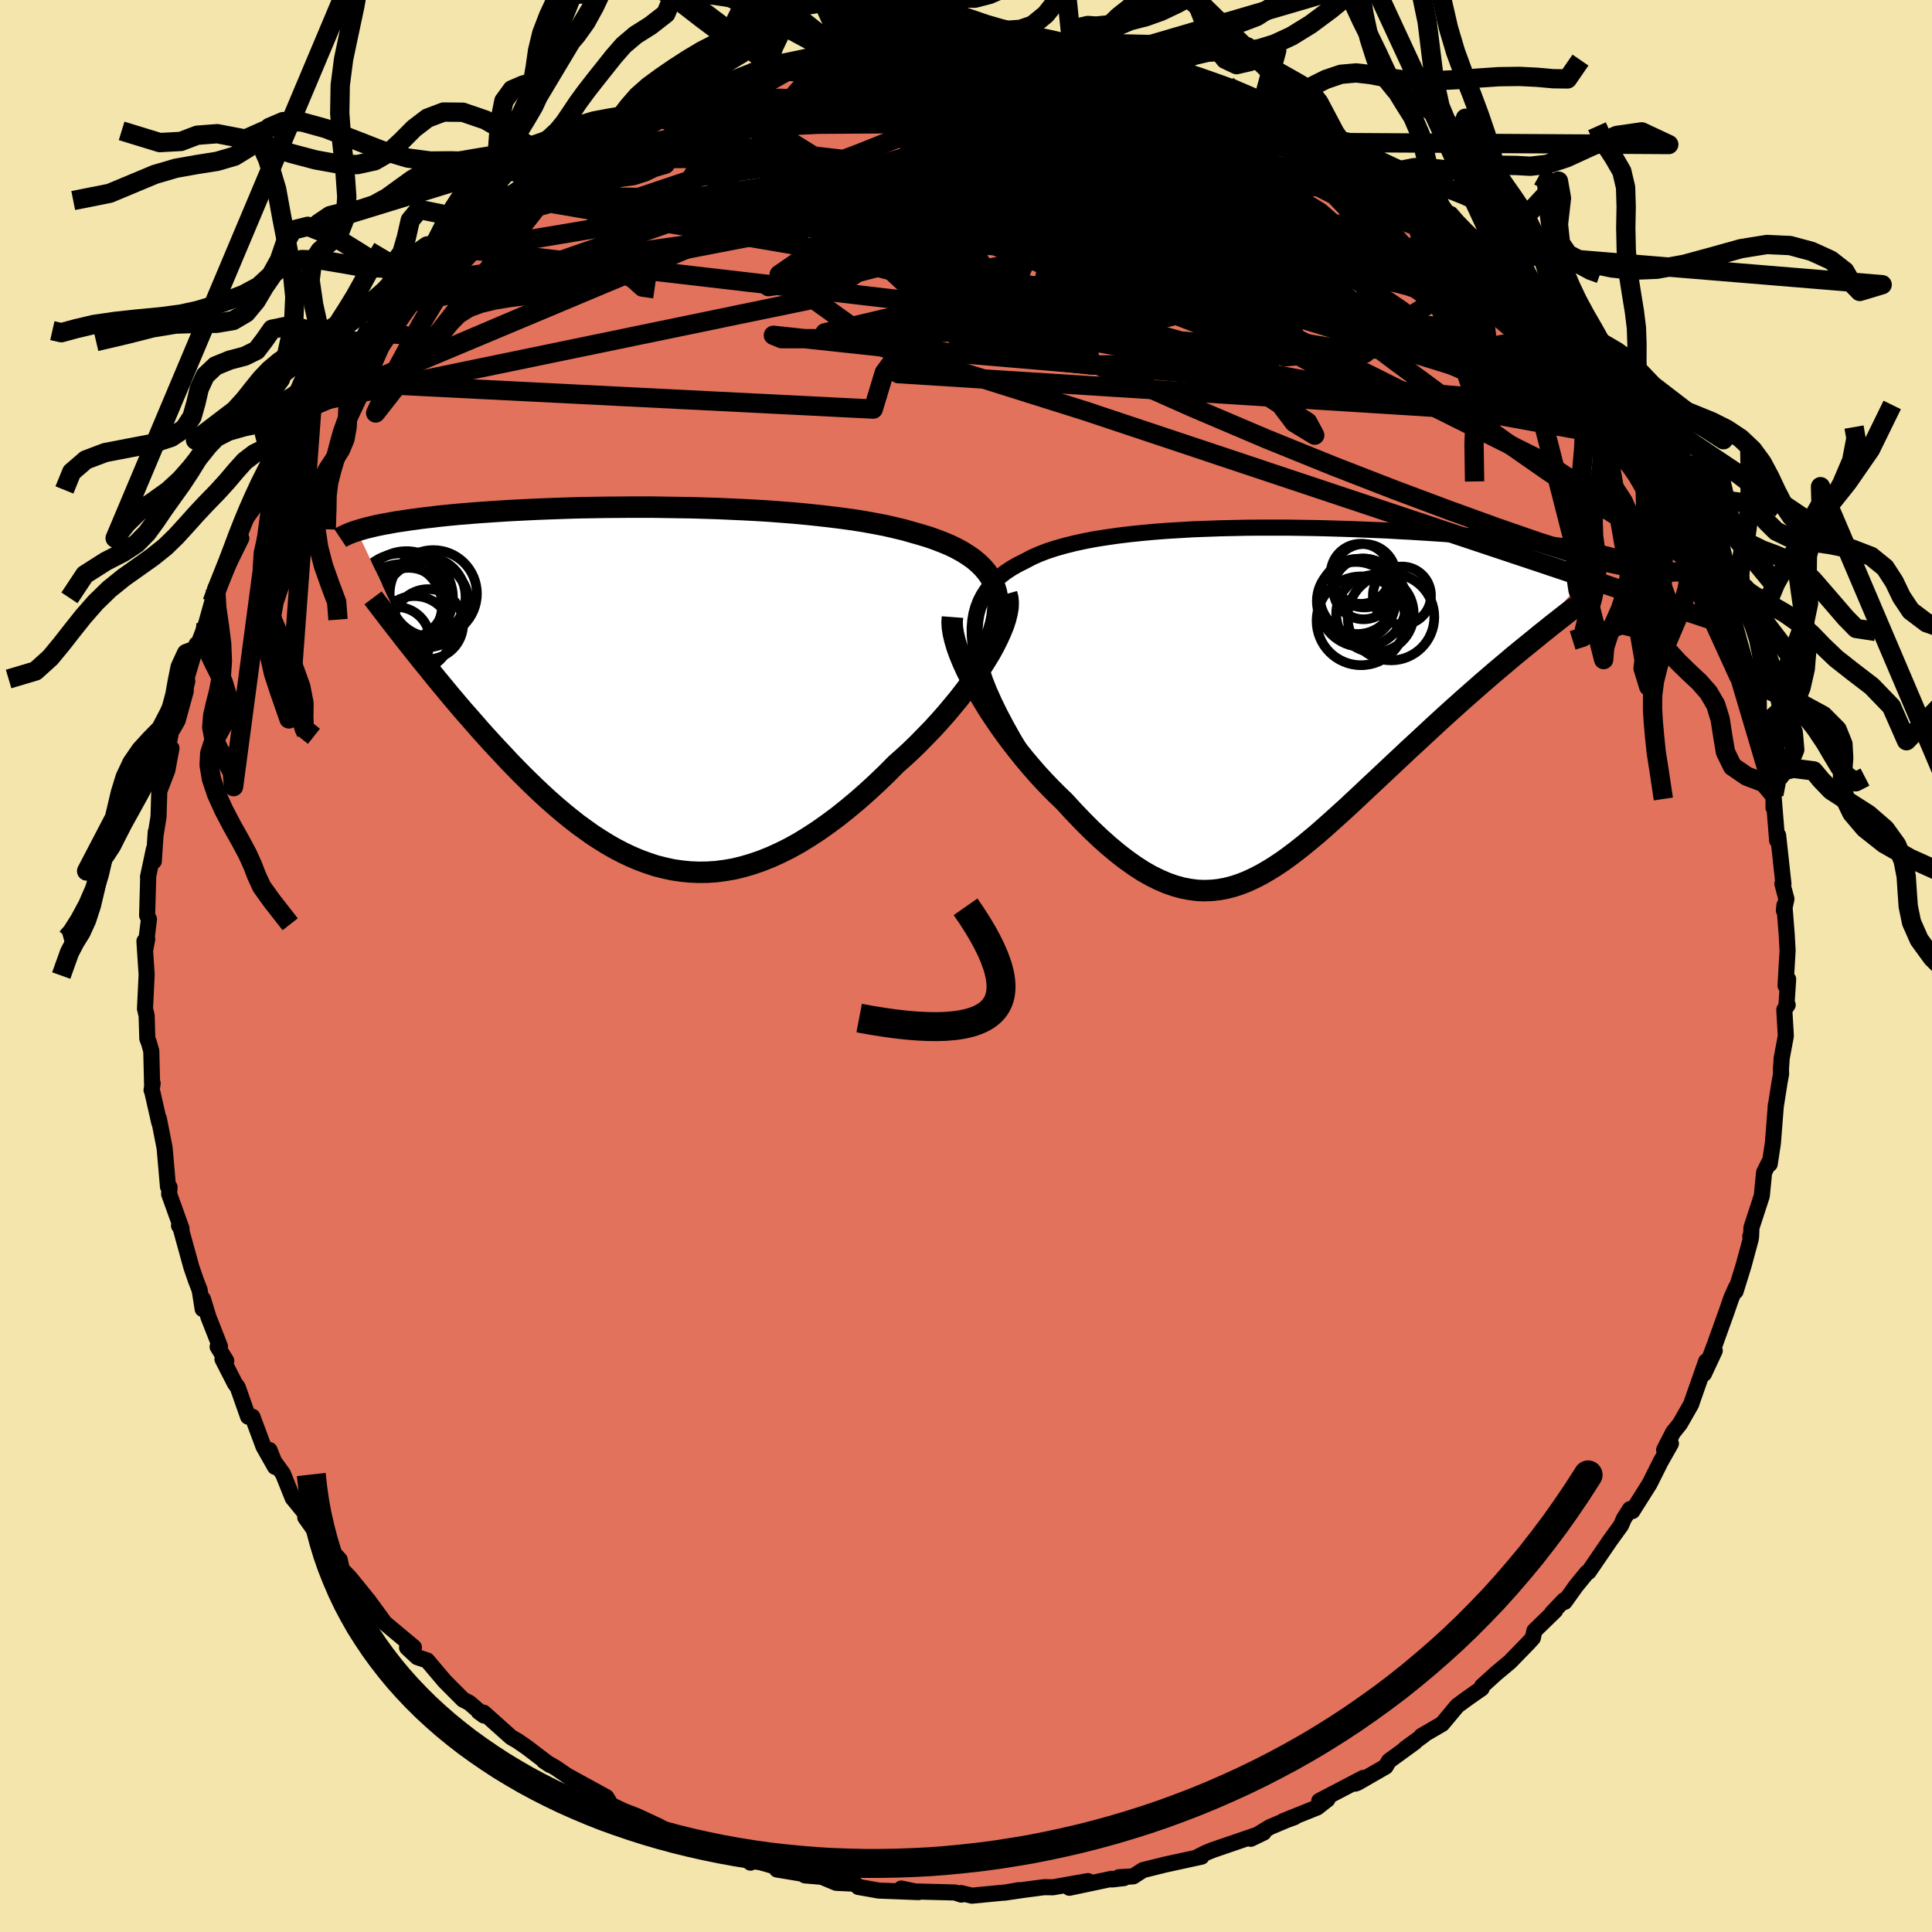 <svg viewBox="-100 -100 200 200" xmlns="http://www.w3.org/2000/svg" width="500" height="500" id="face-svg">
    <defs>
      <clipPath id="leftEyeClipPath">
        <polyline points="36.71,-10.44 36.49,-10.98 36.2,-11.49 35.86,-11.97 35.47,-12.43 35.03,-12.86 34.54,-13.28 34,-13.66 33.42,-14.03 32.79,-14.38 32.12,-14.71 31.41,-15.01 30.66,-15.3 29.87,-15.58 29.05,-15.83 28.2,-16.07 27.29,-16.33 26.33,-16.56 25.32,-16.79 24.27,-16.99 23.17,-17.19 22.04,-17.37 20.87,-17.53 19.67,-17.68 18.44,-17.82 17.19,-17.95 15.91,-18.07 14.62,-18.17 13.31,-18.27 11.98,-18.35 10.65,-18.42 9.31,-18.48 7.97,-18.54 6.63,-18.58 5.3,-18.62 3.97,-18.64 2.65,-18.66 1.34,-18.68 0.05,-18.68 -1.23,-18.68 -2.49,-18.67 -3.72,-18.66 -4.93,-18.64 -6.12,-18.62 -7.28,-18.59 -8.41,-18.55 -9.52,-18.51 -10.59,-18.47 -11.63,-18.42 -12.64,-18.37 -13.61,-18.32 -14.55,-18.26 -15.46,-18.2 -16.33,-18.14 -17.17,-18.08 -17.97,-18.01 -18.75,-17.95 -19.48,-17.88 -20.19,-17.81 -20.87,-17.74 -21.51,-17.66 -22.13,-17.59 -22.71,-17.52 -23.28,-17.44 -23.81,-17.37 -24.33,-17.29 -24.82,-17.22 -25.29,-17.15 -25.73,-17.07 -26.15,-16.99 -26.56,-16.92 -26.94,-16.84 -27.3,-16.77 -27.64,-16.69 -27.97,-16.61 -28.27,-16.54 -28.56,-16.46 -28.84,-16.38 -29.09,-16.31 -29.33,-16.23 -23.55,-3.99 -23.08,-3.4 -22.6,-2.8 -22.11,-2.2 -21.61,-1.58 -21.1,-0.95 -20.58,-0.32 -20.05,0.32 -19.51,0.97 -18.96,1.62 -18.4,2.28 -17.82,2.94 -17.24,3.6 -16.66,4.27 -16.06,4.94 -15.45,5.61 -14.83,6.28 -14.19,6.96 -13.55,7.65 -12.89,8.33 -12.22,9.01 -11.54,9.68 -10.84,10.36 -10.14,11.02 -9.43,11.67 -8.7,12.31 -7.97,12.93 -7.22,13.54 -6.47,14.13 -5.7,14.69 -4.93,15.24 -4.14,15.75 -3.35,16.24 -2.54,16.7 -1.73,17.12 -0.9,17.51 -0.07,17.86 0.77,18.17 1.62,18.45 2.49,18.67 3.36,18.86 4.24,18.99 5.13,19.08 6.02,19.12 6.93,19.11 7.85,19.05 8.77,18.93 9.71,18.77 10.65,18.54 11.6,18.26 12.56,17.93 13.53,17.54 14.5,17.1 15.48,16.61 16.47,16.06 17.46,15.45 18.46,14.8 19.46,14.09 20.47,13.34 21.47,12.54 22.48,11.7 23.49,10.81 24.49,9.89 25.49,8.93 26.48,7.93 27.27,7.23 28.05,6.51 28.81,5.77 29.55,5.01 30.29,4.25 31,3.47 31.69,2.69 32.36,1.89 33.01,1.1 33.63,0.3 34.22,-0.49 34.78,-1.28 35.31,-2.07 35.8,-2.84 36.26,-3.6" />
      </clipPath>
      <clipPath id="rightEyeClipPath">
        <polyline points="-32.29,-5.95 -32.36,-6.79 -32.37,-7.58 -32.31,-8.32 -32.19,-9.03 -32.01,-9.69 -31.77,-10.32 -31.47,-10.91 -31.11,-11.47 -30.7,-11.99 -30.24,-12.48 -29.72,-12.94 -29.15,-13.38 -28.54,-13.78 -27.87,-14.16 -27.17,-14.51 -26.47,-14.88 -25.71,-15.22 -24.88,-15.54 -23.99,-15.83 -23.04,-16.1 -22.04,-16.35 -20.98,-16.58 -19.88,-16.79 -18.73,-16.97 -17.54,-17.14 -16.31,-17.29 -15.05,-17.42 -13.75,-17.54 -12.43,-17.64 -11.09,-17.72 -9.73,-17.8 -8.36,-17.85 -6.98,-17.9 -5.59,-17.93 -4.2,-17.96 -2.8,-17.97 -1.42,-17.97 -0.04,-17.97 1.33,-17.95 2.69,-17.93 4.03,-17.9 5.35,-17.86 6.64,-17.82 7.92,-17.77 9.17,-17.72 10.39,-17.67 11.58,-17.6 12.73,-17.54 13.86,-17.47 14.95,-17.4 16.01,-17.33 17.03,-17.26 18.02,-17.18 18.97,-17.1 19.88,-17.03 20.76,-16.95 21.6,-16.87 22.41,-16.79 23.18,-16.71 23.92,-16.63 24.63,-16.55 25.3,-16.47 25.95,-16.39 26.56,-16.32 27.15,-16.24 27.72,-16.16 28.26,-16.09 28.77,-16.01 29.26,-15.94 29.73,-15.86 30.17,-15.79 30.59,-15.71 30.98,-15.64 31.36,-15.57 31.71,-15.5 32.05,-15.43 32.36,-15.36 32.66,-15.29 32.94,-15.22 24.55,-5.59 23.95,-5.1 23.34,-4.6 22.73,-4.08 22.1,-3.55 21.46,-3.01 20.82,-2.46 20.17,-1.9 19.51,-1.32 18.85,-0.74 18.18,-0.15 17.5,0.46 16.82,1.07 16.14,1.69 15.45,2.32 14.76,2.96 14.06,3.61 13.35,4.27 12.63,4.93 11.91,5.61 11.18,6.29 10.45,6.98 9.71,7.67 8.98,8.36 8.24,9.05 7.51,9.74 6.77,10.43 6.04,11.11 5.3,11.78 4.57,12.44 3.84,13.09 3.11,13.73 2.38,14.34 1.65,14.94 0.93,15.51 0.2,16.06 -0.52,16.58 -1.24,17.06 -1.96,17.51 -2.69,17.93 -3.41,18.3 -4.14,18.64 -4.87,18.93 -5.6,19.17 -6.33,19.36 -7.08,19.5 -7.82,19.58 -8.58,19.61 -9.34,19.58 -10.11,19.48 -10.89,19.33 -11.68,19.11 -12.48,18.83 -13.29,18.48 -14.12,18.07 -14.96,17.59 -15.81,17.04 -16.67,16.43 -17.55,15.75 -18.44,15.01 -19.35,14.2 -20.27,13.33 -21.2,12.4 -22.14,11.42 -23.09,10.38 -23.79,9.71 -24.49,9.01 -25.18,8.29 -25.87,7.54 -26.54,6.77 -27.21,5.98 -27.86,5.17 -28.51,4.34 -29.13,3.51 -29.74,2.66 -30.32,1.81 -30.89,0.95 -31.42,0.09 -31.93,-0.77 -32.41,-1.61" />
      </clipPath>
      <filter id="fuzzy">
        <feTurbulence id="turbulence" baseFrequency="0.05" numOctaves="3" type="noise" result="noise" />
        <feDisplacementMap in="SourceGraphic" in2="noise" scale="2" />
      </filter>
      <linearGradient id="rainbowGradient" x1="0%" y1="0%" x2="100%" y2="0%">
        <stop offset="0%" style="stop-color: [object Object]; stop-opacity: 1" />
        <stop offset="90.7%" style="stop-color: [object Object]; stop-opacity: 1" />
        <stop offset="100%" style="stop-color: [object Object]; stop-opacity: 1" />
      </linearGradient>
    </defs>
    <rect x="-100" y="-100" width="100%" height="100%" fill="rgb(243, 229, 171)" />
    <polyline id="faceContour" points="84.84,2.03 85.11,1.37 84.93,4.11 85.06,4.03 84.71,4.53 84.87,7.24 84.44,9.54 84.36,10.74 84.38,11.16 84.21,12.09 83.81,14.65 83.84,14.36 83.53,18.33 83.2,20.5 83.19,20.22 82.62,21.36 82.38,23.8 81.31,27.08 81.27,28.05 81.19,27.98 81.24,28.25 80.5,30.99 79.67,33.67 79.72,33.26 79.24,34.33 78.74,35.77 77.5,39.23 76.81,41.04 77.51,39.82 76.39,42.22 76.62,40.92 75.13,45.17 75.07,45.36 73.91,47.39 73.19,48.29 72.27,50.09 72.97,49.44 71.9,51.33 70.76,53.61 68.98,56.43 68.74,56.22 68.1,57.22 67.81,57.9 66.68,59.46 64.45,62.72 64.28,62.8 63.15,64.18 61.97,65.83 61.91,65.66 60.67,66.96 60.99,66.73 58.84,68.82 58.68,69.56 58.2,70.09 56.3,72.04 54.9,73.21 53.42,74.55 53.38,74.78 51.95,75.78 50.86,76.58 49.29,78.46 47.14,79.71 47.37,79.63 45.47,81.01 46.47,80.34 43.79,82.29 43.44,82.88 40.52,84.56 40.3,84.64 41.13,84.05 36.57,86.43 37.42,86.27 36.35,87.11 32.86,88.51 34.01,88.11 33.19,88.41 31.46,89.14 29.48,90.35 30.81,89.71 27.48,90.85 25.5,91.53 24.84,91.8 24.04,92.2 24.38,92.2 20.62,93.02 18.32,93.59 17.31,94.24 15.83,94.33 16.35,94.42 15.12,94.56 15.1,94.49 10.7,95.42 12.63,94.73 9.01,95.37 8.09,95.36 6.03,95.63 3.98,95.93 5.46,95.67 4.25,95.89 0.61,96.24 -0.51,95.97 -0.48,96.13 -1.14,95.91 -5.75,95.79 -6.7,95.5 -4.92,95.87 -9.04,95.71 -10.38,95.47 -11.14,95.34 -11.5,95 -13.43,94.91 -14.92,94.29 -16.67,94.14 -16.98,93.96 -19.57,93.53 -19.08,93.41 -23.66,92.09 -22.34,92.5 -22.31,92.82 -23.12,92.17 -26.17,91.5 -26.93,91.15 -26.77,91.18 -30.05,89.96 -31.03,89.48 -31.81,89.05 -34.07,88 -35.44,87.47 -36.74,86.85 -37.23,86.04 -37.56,85.86 -41.35,83.78 -40.58,84.3 -42.48,83 -43.7,82.29 -43.05,82.72 -45.44,80.9 -46.41,80.23 -47.1,79.83 -49.94,77.29 -50.44,77.2 -49.9,77.59 -51.41,76.28 -52.07,75.94 -53.97,74.03 -55.78,71.89 -56.8,71.55 -57.86,70.56 -57.15,70.53 -60.11,68.06 -60.16,68.02 -61.92,65.61 -60.45,67.62 -62.17,65.31 -63.81,63.29 -64.61,62.47 -64.84,61.45 -66.23,59.96 -67.62,58.18 -68.4,57.08 -67.37,57.93 -69.7,55.08 -70.71,52.56 -71.63,51.29 -72.1,50.11 -71.53,51.85 -72.72,49.75 -73.87,46.66 -74.32,46.65 -75.39,43.61 -75.69,43.2 -76.97,40.7 -76.58,40.87 -77.47,39.42 -77.23,39.38 -78.42,36.35 -78.99,34.48 -79.02,35.51 -79.33,33.55 -79.72,32.54 -80.19,31.17 -81.31,27.1 -81.47,26.88 -81.21,27.17 -82.49,23.61 -82.45,22.9 -82.61,22.85 -82.96,18.83 -83.56,15.78 -83.51,16.22 -84.23,13.05 -84.31,12.84 -84.2,12.13 -84.25,12.5 -84.34,8.8 -84.57,7.99 -84.75,7.51 -84.82,5.14 -84.99,4.42 -84.82,0.89 -85.05,-2.57 -84.76,-2.8 -84.98,-1.61 -84.58,-4.84 -84.77,-5.23 -84.66,-9.14 -84.68,-9.21 -84.06,-12.13 -84.08,-10.84 -83.88,-13.86 -83.87,-13.7 -83.59,-15.44 -83.51,-18.11 -82.68,-20.25 -82.25,-22.55 -82.66,-22.43 -82.28,-24.29 -82.07,-24.6 -81.61,-25.41 -80.77,-28.46 -81.01,-28.55 -80.78,-29.48 -79.65,-33.31 -79.7,-32.73 -78.67,-35.41 -78.04,-37.66 -77.45,-39.12 -77.71,-39.08 -76.82,-40.56 -76.14,-42 -75.02,-44.27 -75.43,-44.6 -74.57,-46.28 -73.4,-47.9 -72.3,-50.28 -72.72,-49.63 -70.89,-52.4 -71.69,-51.46 -70.29,-54.12 -70.41,-53.8 -67.69,-58.16 -68.04,-57.2 -67.53,-58.34 -67.62,-57.98 -65.94,-60.48 -65.32,-61.2 -63.86,-63.16 -62.63,-64.54 -62.09,-65.49 -61.93,-65.63 -59.21,-68.37 -59.68,-68.44 -58.91,-69.42 -57.36,-70.61 -57.23,-70.81 -56.04,-71.95 -54.44,-73.65 -53.91,-74.44 -53.66,-74.34 -49.98,-77.48 -50.63,-77.01 -48.61,-78.7 -47.41,-79.72 -45.59,-80.74 -43.82,-82.07 -44.93,-81.44 -41.97,-83.36 -39.91,-84.3 -40.41,-84.28 -41.27,-84.04 -39.06,-84.92 -37.83,-85.83 -38.09,-85.85 -33.22,-88.11 -35.42,-87.19 -33.16,-88.4 -32.38,-88.44 -30.6,-89.4 -27.91,-90.79 -27.38,-90.95 -26.69,-91.31 -24.04,-91.89 -21.29,-92.96 -21.58,-92.96 -19.4,-93.43 -19.86,-93.33 -19.89,-93.18 -15.88,-94.13 -15.76,-94.18 -14.4,-94.54 -13.62,-94.75 -13.12,-94.85 -10.5,-95.21 -8.71,-95.51 -6.09,-95.82 -6.22,-95.69 -4.73,-95.74 -5.02,-95.76 -2.17,-95.97 -2.22,-95.97 0.03,-95.74 1.37,-95.93 1.22,-95.92 6.23,-95.56 5.78,-95.65 7.07,-95.67 6.48,-95.77 10.45,-95.09 11.76,-95.14 12.64,-94.63 12.28,-95.09 14.62,-94.4 15.13,-94.22 15.32,-94.25 19.41,-93.51 19.99,-93.44 20.97,-93.06 21.75,-92.95 24.63,-91.75 22.83,-92.53 27.06,-91.14 27.09,-90.88 27.78,-90.81 29.39,-89.95 31.02,-89.49 30.73,-89.48 33.7,-87.91 35.45,-87.03 34.6,-87.53 35.69,-87.15 38.84,-85.4 38.92,-85.24 40.55,-84.74 41.05,-84.14 43.83,-82.03 43.92,-82.04 45.21,-81.08 47.14,-80.01 49.48,-78.09 49.94,-77.51 50.17,-77.85 52.63,-75.02 51.53,-75.98 53.86,-74.26 54.46,-73.86 55.15,-73.4 56.12,-71.6 56.5,-71.71 59.16,-69.16 59.35,-69.05 58.6,-69.7 61.21,-66.83 61.16,-66.76 61.95,-65.58 64.95,-61.88 66.33,-60.1 64.58,-62.39 65.39,-61.21 66.37,-59.81 68.04,-57.56 68.53,-56.57 70.22,-54.27 70.2,-54.27 70.74,-53.21 70.94,-52.75 72.45,-50.33 73.69,-47.87 73.48,-48.35 74.82,-45.4 75.04,-45.46 76.15,-42.71 76.87,-40.78 77.19,-40.46 76.96,-41.31 77.76,-38.52 78.03,-37.49 78.18,-36.92 78.9,-35.25 79.8,-32.67 80.01,-31.92 80.68,-30.28 80.81,-29.72 81.29,-27.74 81.91,-25.6 82.02,-24.27 83.06,-19.89 82.86,-20.32 83.21,-19.66 83.63,-17.76 83.59,-16.4 83.6,-17.57 83.97,-12.99 84.07,-13.53 84.62,-8.5 84.51,-8.52 84.93,-6.94 84.67,-5.74 84.72,-6.28 84.96,-3.25 85.05,-1.61 84.84,2.03 85.11,1.37" fill="rgb(226, 114, 91)" stroke="black" stroke-width="1.667" stroke-linejoin="round" filter="url(#fuzzy)" />
    <g transform="translate(33.27 -27.41)">
      <polyline id="rightCountour" points="-32.29,-5.95 -32.36,-6.79 -32.37,-7.58 -32.31,-8.32 -32.19,-9.03 -32.01,-9.69 -31.77,-10.32 -31.47,-10.91 -31.11,-11.47 -30.7,-11.99 -30.24,-12.48 -29.72,-12.94 -29.15,-13.38 -28.54,-13.78 -27.87,-14.16 -27.17,-14.51 -26.47,-14.88 -25.71,-15.22 -24.88,-15.54 -23.99,-15.83 -23.04,-16.1 -22.04,-16.35 -20.98,-16.58 -19.88,-16.79 -18.73,-16.97 -17.54,-17.14 -16.31,-17.29 -15.05,-17.42 -13.75,-17.54 -12.43,-17.64 -11.09,-17.72 -9.73,-17.8 -8.36,-17.85 -6.98,-17.9 -5.59,-17.93 -4.2,-17.96 -2.8,-17.97 -1.42,-17.97 -0.04,-17.97 1.33,-17.95 2.69,-17.93 4.03,-17.9 5.35,-17.86 6.64,-17.82 7.92,-17.77 9.17,-17.72 10.39,-17.67 11.58,-17.6 12.73,-17.54 13.86,-17.47 14.95,-17.4 16.01,-17.33 17.03,-17.26 18.02,-17.18 18.97,-17.1 19.88,-17.03 20.76,-16.95 21.6,-16.87 22.41,-16.79 23.18,-16.71 23.92,-16.63 24.63,-16.55 25.3,-16.47 25.95,-16.39 26.56,-16.32 27.15,-16.24 27.72,-16.16 28.26,-16.09 28.77,-16.01 29.26,-15.94 29.73,-15.86 30.17,-15.79 30.59,-15.71 30.98,-15.64 31.36,-15.57 31.71,-15.5 32.05,-15.43 32.36,-15.36 32.66,-15.29 32.94,-15.22 24.55,-5.59 23.95,-5.1 23.34,-4.6 22.73,-4.08 22.1,-3.55 21.46,-3.01 20.82,-2.46 20.17,-1.9 19.51,-1.32 18.85,-0.74 18.18,-0.15 17.5,0.46 16.82,1.07 16.14,1.69 15.45,2.32 14.76,2.96 14.06,3.61 13.35,4.27 12.63,4.93 11.91,5.61 11.18,6.29 10.45,6.98 9.71,7.67 8.98,8.36 8.24,9.05 7.51,9.74 6.77,10.43 6.04,11.11 5.3,11.78 4.57,12.44 3.84,13.09 3.11,13.73 2.38,14.34 1.65,14.94 0.93,15.51 0.2,16.06 -0.52,16.58 -1.24,17.06 -1.96,17.51 -2.69,17.93 -3.41,18.3 -4.14,18.64 -4.87,18.93 -5.6,19.17 -6.33,19.36 -7.08,19.5 -7.82,19.58 -8.58,19.61 -9.34,19.58 -10.11,19.48 -10.89,19.33 -11.68,19.11 -12.48,18.83 -13.29,18.48 -14.12,18.07 -14.96,17.59 -15.81,17.04 -16.67,16.43 -17.55,15.75 -18.44,15.01 -19.35,14.2 -20.27,13.33 -21.2,12.4 -22.14,11.42 -23.09,10.38 -23.79,9.71 -24.49,9.01 -25.18,8.29 -25.87,7.54 -26.54,6.77 -27.21,5.98 -27.86,5.17 -28.51,4.34 -29.13,3.51 -29.74,2.66 -30.32,1.81 -30.89,0.95 -31.42,0.09 -31.93,-0.77 -32.41,-1.61" fill="white" stroke="white" stroke-width="0" stroke-linejoin="round" filter="url(#fuzzy)" />
    </g>
    <g transform="translate(-33.73 -28.82)">
      <polyline id="leftCountour" points="36.71,-10.44 36.49,-10.98 36.2,-11.49 35.86,-11.97 35.47,-12.43 35.03,-12.86 34.54,-13.28 34,-13.66 33.42,-14.03 32.79,-14.38 32.12,-14.71 31.41,-15.01 30.66,-15.3 29.87,-15.58 29.05,-15.83 28.2,-16.07 27.29,-16.33 26.33,-16.56 25.32,-16.79 24.27,-16.99 23.17,-17.19 22.04,-17.37 20.87,-17.53 19.67,-17.68 18.44,-17.82 17.19,-17.95 15.91,-18.07 14.62,-18.17 13.31,-18.27 11.98,-18.35 10.65,-18.42 9.31,-18.48 7.97,-18.54 6.63,-18.58 5.3,-18.62 3.97,-18.64 2.65,-18.66 1.34,-18.68 0.05,-18.68 -1.23,-18.68 -2.49,-18.67 -3.72,-18.66 -4.93,-18.64 -6.12,-18.62 -7.28,-18.59 -8.41,-18.55 -9.52,-18.51 -10.59,-18.47 -11.63,-18.42 -12.64,-18.37 -13.61,-18.32 -14.55,-18.26 -15.46,-18.2 -16.33,-18.14 -17.17,-18.08 -17.97,-18.01 -18.75,-17.95 -19.48,-17.88 -20.19,-17.81 -20.87,-17.74 -21.51,-17.66 -22.13,-17.59 -22.71,-17.52 -23.28,-17.44 -23.81,-17.37 -24.33,-17.29 -24.82,-17.22 -25.29,-17.15 -25.73,-17.07 -26.15,-16.99 -26.56,-16.92 -26.94,-16.84 -27.3,-16.77 -27.64,-16.69 -27.97,-16.61 -28.27,-16.54 -28.56,-16.46 -28.84,-16.38 -29.09,-16.31 -29.33,-16.23 -23.55,-3.99 -23.08,-3.4 -22.6,-2.8 -22.11,-2.2 -21.61,-1.58 -21.1,-0.95 -20.58,-0.32 -20.05,0.32 -19.51,0.97 -18.96,1.62 -18.4,2.28 -17.82,2.94 -17.24,3.6 -16.66,4.27 -16.06,4.94 -15.45,5.61 -14.83,6.28 -14.19,6.96 -13.55,7.65 -12.89,8.33 -12.22,9.01 -11.54,9.68 -10.84,10.36 -10.14,11.02 -9.43,11.67 -8.7,12.31 -7.97,12.93 -7.22,13.54 -6.47,14.13 -5.7,14.69 -4.93,15.24 -4.14,15.75 -3.35,16.24 -2.54,16.7 -1.73,17.12 -0.9,17.51 -0.07,17.86 0.77,18.17 1.62,18.45 2.49,18.67 3.36,18.86 4.24,18.99 5.13,19.08 6.02,19.12 6.93,19.11 7.85,19.05 8.77,18.93 9.71,18.77 10.65,18.54 11.6,18.26 12.56,17.93 13.53,17.54 14.5,17.1 15.48,16.61 16.47,16.06 17.46,15.45 18.46,14.8 19.46,14.09 20.47,13.34 21.47,12.54 22.48,11.7 23.49,10.81 24.49,9.89 25.49,8.93 26.48,7.93 27.27,7.23 28.05,6.51 28.81,5.77 29.55,5.01 30.29,4.25 31,3.47 31.69,2.69 32.36,1.89 33.01,1.1 33.63,0.3 34.22,-0.49 34.78,-1.28 35.31,-2.07 35.8,-2.84 36.26,-3.6" fill="white" stroke="white" stroke-width="0" stroke-linejoin="round" filter="url(#fuzzy)" />
    </g>
    <g transform="translate(33.27 -27.41)">
      <polyline id="rightUpper" points="-27.56,5.19 -28.38,3.82 -29.11,2.51 -29.77,1.26 -30.35,0.07 -30.86,-1.07 -31.29,-2.15 -31.64,-3.17 -31.93,-4.15 -32.14,-5.08 -32.29,-5.95 -32.36,-6.79 -32.37,-7.58 -32.31,-8.32 -32.19,-9.03 -32.01,-9.69 -31.77,-10.32 -31.47,-10.91 -31.11,-11.47 -30.7,-11.99 -30.24,-12.48 -29.72,-12.94 -29.15,-13.38 -28.54,-13.78 -27.87,-14.16 -27.17,-14.51 -26.47,-14.88 -25.71,-15.22 -24.88,-15.54 -23.99,-15.83 -23.04,-16.1 -22.04,-16.35 -20.98,-16.58 -19.88,-16.79 -18.73,-16.97 -17.54,-17.14 -16.31,-17.29 -15.05,-17.42 -13.75,-17.54 -12.43,-17.64 -11.09,-17.72 -9.73,-17.8 -8.36,-17.85 -6.98,-17.9 -5.59,-17.93 -4.2,-17.96 -2.8,-17.97 -1.42,-17.97 -0.04,-17.97 1.33,-17.95 2.69,-17.93 4.03,-17.9 5.35,-17.86 6.64,-17.82 7.92,-17.77 9.17,-17.72 10.39,-17.67 11.58,-17.6 12.73,-17.54 13.86,-17.47 14.95,-17.4 16.01,-17.33 17.03,-17.26 18.02,-17.18 18.97,-17.1 19.88,-17.03 20.76,-16.95 21.6,-16.87 22.41,-16.79 23.18,-16.71 23.92,-16.63 24.63,-16.55 25.3,-16.47 25.95,-16.39 26.56,-16.32 27.15,-16.24 27.72,-16.16 28.26,-16.09 28.77,-16.01 29.26,-15.94 29.73,-15.86 30.17,-15.79 30.59,-15.71 30.98,-15.64 31.36,-15.57 31.71,-15.5 32.05,-15.43 32.36,-15.36 32.66,-15.29 32.94,-15.22 33.2,-15.16 33.44,-15.09 33.67,-15.02 33.89,-14.96 34.09,-14.9 34.28,-14.83 34.45,-14.77 34.61,-14.71 34.76,-14.65 34.9,-14.59" fill="none" stroke="black" stroke-width="1.667" stroke-linejoin="round" filter="url(#fuzzy)" />
      <polyline id="rightLower" points="-34.67,-8.71 -34.71,-8.19 -34.68,-7.62 -34.58,-6.99 -34.42,-6.31 -34.21,-5.6 -33.94,-4.85 -33.62,-4.07 -33.26,-3.27 -32.85,-2.45 -32.41,-1.61 -31.93,-0.77 -31.42,0.09 -30.89,0.95 -30.32,1.81 -29.74,2.66 -29.13,3.51 -28.51,4.34 -27.86,5.17 -27.21,5.98 -26.54,6.77 -25.87,7.54 -25.18,8.29 -24.49,9.01 -23.79,9.71 -23.09,10.38 -22.14,11.42 -21.2,12.4 -20.27,13.33 -19.35,14.2 -18.44,15.01 -17.55,15.75 -16.67,16.43 -15.81,17.04 -14.96,17.59 -14.12,18.07 -13.29,18.48 -12.48,18.83 -11.68,19.11 -10.89,19.33 -10.11,19.48 -9.34,19.58 -8.58,19.61 -7.82,19.58 -7.08,19.5 -6.33,19.36 -5.6,19.17 -4.87,18.93 -4.14,18.64 -3.41,18.3 -2.69,17.93 -1.96,17.51 -1.24,17.06 -0.52,16.58 0.2,16.06 0.93,15.51 1.65,14.94 2.38,14.34 3.11,13.73 3.84,13.09 4.57,12.44 5.3,11.78 6.04,11.11 6.77,10.43 7.51,9.74 8.24,9.05 8.98,8.36 9.71,7.67 10.45,6.98 11.18,6.29 11.91,5.61 12.63,4.93 13.35,4.27 14.06,3.61 14.76,2.96 15.45,2.32 16.14,1.69 16.82,1.07 17.5,0.46 18.18,-0.15 18.85,-0.74 19.51,-1.32 20.17,-1.9 20.82,-2.46 21.46,-3.01 22.1,-3.55 22.73,-4.08 23.34,-4.6 23.95,-5.1 24.55,-5.59 25.14,-6.07 25.72,-6.54 26.28,-7 26.84,-7.44 27.38,-7.88 27.92,-8.3 28.44,-8.71 28.95,-9.11 29.45,-9.49 29.94,-9.87" fill="none" stroke="black" stroke-width="2.222" stroke-linejoin="round" filter="url(#fuzzy)" />
      <circle r="4.064" cx="7.113" cy="-10.356" stroke="black" fill="none" stroke-width="1.0" filter="url(#fuzzy)" clip-path="url(#rightEyeClipPath)" /><circle r="3.284" cx="7.953" cy="-12.991" stroke="black" fill="none" stroke-width="1.0" filter="url(#fuzzy)" clip-path="url(#rightEyeClipPath)" /><circle r="4.598" cx="7.623" cy="-8.326" stroke="black" fill="none" stroke-width="1.0" filter="url(#fuzzy)" clip-path="url(#rightEyeClipPath)" /><circle r="4.486" cx="10.723" cy="-8.716" stroke="black" fill="none" stroke-width="1.0" filter="url(#fuzzy)" clip-path="url(#rightEyeClipPath)" /><circle r="3.112" cx="7.593" cy="-13.191" stroke="black" fill="none" stroke-width="1.0" filter="url(#fuzzy)" clip-path="url(#rightEyeClipPath)" /><circle r="4.572" cx="7.753" cy="-10.196" stroke="black" fill="none" stroke-width="1.0" filter="url(#fuzzy)" clip-path="url(#rightEyeClipPath)" /><circle r="4.012" cx="9.063" cy="-9.066" stroke="black" fill="none" stroke-width="1.0" filter="url(#fuzzy)" clip-path="url(#rightEyeClipPath)" /><circle r="3.144" cx="7.888" cy="-11.626" stroke="black" fill="none" stroke-width="1.0" filter="url(#fuzzy)" clip-path="url(#rightEyeClipPath)" /><circle r="3.89" cx="7.253" cy="-10.846" stroke="black" fill="none" stroke-width="1.0" filter="url(#fuzzy)" clip-path="url(#rightEyeClipPath)" /><circle r="3.008" cx="11.858" cy="-10.936" stroke="black" fill="none" stroke-width="1.0" filter="url(#fuzzy)" clip-path="url(#rightEyeClipPath)" />
      </g>
    <g transform="translate(-33.73 -28.82)">
      <polyline id="leftUpper" points="35.49,-3.34 35.92,-4.21 36.28,-5.04 36.57,-5.84 36.79,-6.59 36.94,-7.32 37.02,-8 37.04,-8.66 36.99,-9.28 36.88,-9.88 36.71,-10.44 36.49,-10.98 36.2,-11.49 35.86,-11.97 35.47,-12.43 35.03,-12.86 34.54,-13.28 34,-13.66 33.42,-14.03 32.79,-14.38 32.12,-14.71 31.41,-15.01 30.66,-15.3 29.87,-15.58 29.05,-15.83 28.2,-16.07 27.29,-16.33 26.33,-16.56 25.32,-16.79 24.27,-16.99 23.17,-17.19 22.04,-17.37 20.87,-17.53 19.67,-17.68 18.44,-17.82 17.19,-17.95 15.91,-18.07 14.62,-18.17 13.31,-18.27 11.98,-18.35 10.65,-18.42 9.31,-18.48 7.97,-18.54 6.63,-18.58 5.3,-18.62 3.97,-18.64 2.65,-18.66 1.34,-18.68 0.05,-18.68 -1.23,-18.68 -2.49,-18.67 -3.72,-18.66 -4.93,-18.64 -6.12,-18.62 -7.28,-18.59 -8.41,-18.55 -9.52,-18.51 -10.59,-18.47 -11.63,-18.42 -12.64,-18.37 -13.61,-18.32 -14.55,-18.26 -15.46,-18.2 -16.33,-18.14 -17.17,-18.08 -17.97,-18.01 -18.75,-17.95 -19.48,-17.88 -20.19,-17.81 -20.87,-17.74 -21.51,-17.66 -22.13,-17.59 -22.71,-17.52 -23.28,-17.44 -23.81,-17.37 -24.33,-17.29 -24.82,-17.22 -25.29,-17.15 -25.73,-17.07 -26.15,-16.99 -26.56,-16.92 -26.94,-16.84 -27.3,-16.77 -27.64,-16.69 -27.97,-16.61 -28.27,-16.54 -28.56,-16.46 -28.84,-16.38 -29.09,-16.31 -29.33,-16.23 -29.56,-16.16 -29.78,-16.08 -29.98,-16.01 -30.16,-15.93 -30.34,-15.86 -30.5,-15.78 -30.66,-15.71 -30.8,-15.64 -30.93,-15.57 -31.05,-15.49" fill="none" stroke="black" stroke-width="2.222" stroke-linejoin="round" filter="url(#fuzzy)" />
      <polyline id="leftLower" points="37.94,-9.7 38.06,-9.27 38.1,-8.79 38.08,-8.27 37.98,-7.7 37.83,-7.09 37.62,-6.45 37.35,-5.78 37.03,-5.07 36.67,-4.35 36.26,-3.6 35.8,-2.84 35.31,-2.07 34.78,-1.28 34.22,-0.49 33.63,0.3 33.01,1.1 32.36,1.89 31.69,2.69 31,3.47 30.29,4.25 29.55,5.01 28.81,5.77 28.05,6.51 27.27,7.23 26.48,7.93 25.49,8.93 24.49,9.89 23.49,10.81 22.48,11.7 21.47,12.54 20.47,13.34 19.46,14.09 18.46,14.8 17.46,15.45 16.47,16.06 15.48,16.61 14.5,17.1 13.53,17.54 12.56,17.93 11.6,18.26 10.65,18.54 9.71,18.77 8.77,18.93 7.85,19.05 6.93,19.11 6.02,19.12 5.13,19.08 4.24,18.99 3.36,18.86 2.49,18.67 1.62,18.45 0.77,18.17 -0.07,17.86 -0.9,17.51 -1.73,17.12 -2.54,16.7 -3.35,16.24 -4.14,15.75 -4.93,15.24 -5.7,14.69 -6.47,14.13 -7.22,13.54 -7.97,12.93 -8.7,12.31 -9.43,11.67 -10.14,11.02 -10.84,10.36 -11.54,9.68 -12.22,9.01 -12.89,8.33 -13.55,7.65 -14.19,6.96 -14.83,6.28 -15.45,5.61 -16.06,4.94 -16.66,4.27 -17.24,3.6 -17.82,2.94 -18.4,2.28 -18.96,1.62 -19.51,0.97 -20.05,0.32 -20.58,-0.32 -21.1,-0.95 -21.61,-1.58 -22.11,-2.2 -22.6,-2.8 -23.08,-3.4 -23.55,-3.99 -24.01,-4.57 -24.46,-5.14 -24.89,-5.7 -25.32,-6.25 -25.73,-6.78 -26.14,-7.31 -26.53,-7.82 -26.91,-8.32 -27.29,-8.81 -27.65,-9.29" fill="none" stroke="black" stroke-width="2.222" stroke-linejoin="round" filter="url(#fuzzy)" />
      <circle r="4.806" cx="-24.191" cy="-9.319" stroke="black" fill="none" stroke-width="1.0" filter="url(#fuzzy)" clip-path="url(#leftEyeClipPath)" /><circle r="4.516" cx="-21.416" cy="-9.719" stroke="black" fill="none" stroke-width="1.0" filter="url(#fuzzy)" clip-path="url(#leftEyeClipPath)" /><circle r="4.468" cx="-22.176" cy="-8.624" stroke="black" fill="none" stroke-width="1.0" filter="url(#fuzzy)" clip-path="url(#leftEyeClipPath)" /><circle r="4.116" cx="-22.191" cy="-9.399" stroke="black" fill="none" stroke-width="1.0" filter="url(#fuzzy)" clip-path="url(#leftEyeClipPath)" /><circle r="3.842" cx="-23.376" cy="-5.634" stroke="black" fill="none" stroke-width="1.0" filter="url(#fuzzy)" clip-path="url(#leftEyeClipPath)" /><circle r="4.818" cx="-24.801" cy="-9.069" stroke="black" fill="none" stroke-width="1.0" filter="url(#fuzzy)" clip-path="url(#leftEyeClipPath)" /><circle r="3.624" cx="-23.956" cy="-8.774" stroke="black" fill="none" stroke-width="1.0" filter="url(#fuzzy)" clip-path="url(#leftEyeClipPath)" /><circle r="3.624" cx="-21.951" cy="-6.569" stroke="black" fill="none" stroke-width="1.0" filter="url(#fuzzy)" clip-path="url(#leftEyeClipPath)" /><circle r="4.254" cx="-24.756" cy="-8.534" stroke="black" fill="none" stroke-width="1.0" filter="url(#fuzzy)" clip-path="url(#leftEyeClipPath)" /><circle r="3.478" cx="-25.226" cy="-4.869" stroke="black" fill="none" stroke-width="1.0" filter="url(#fuzzy)" clip-path="url(#leftEyeClipPath)" />
    </g>
    <g id="hairs">
      <polyline points="53.86,-74.26 54.47,-73.78 55.16,-73.08 55.9,-72.29 56.61,-71.54 57.19,-70.94 57.56,-70.49 57.72,-70.18 57.68,-69.97 57.44,-69.88 56.95,-69.97 56.15,-70.32 54.94,-71.03 53.29,-72.12 51.22,-73.57 48.77,-75.33 45.93,-77.39 42.62,-79.83 38.76,-82.76 34.38,-86.17" fill="none" stroke="url(#rainbowGradient)" stroke-width="2" stroke-linejoin="round" filter="url(#fuzzy)" /><polyline points="33.7,-87.91 34.66,-87.45 35.26,-87.17 36,-86.79 36.76,-86.33 37.39,-85.88 37.8,-85.46 37.95,-85.09 37.82,-84.78 37.37,-84.56 36.58,-84.46 35.38,-84.49 33.72,-84.69 31.52,-85.07 28.75,-85.67 25.38,-86.48 21.46,-87.51 16.99,-88.74 11.99,-90.17 6.46,-91.8 0.45,-93.61" fill="none" stroke="url(#rainbowGradient)" stroke-width="2" stroke-linejoin="round" filter="url(#fuzzy)" /><polyline points="-6.09,-95.82 -5.54,-95.65 -4.1,-95.35 -2,-94.89 0.66,-94.27 3.76,-93.5 7.23,-92.58 11,-91.54 15,-90.39 19.13,-89.15 23.31,-87.86 27.45,-86.54 31.57,-85.2 35.61,-83.88 39.44,-82.68 42.71,-81.74" fill="none" stroke="url(#rainbowGradient)" stroke-width="2" stroke-linejoin="round" filter="url(#fuzzy)" /><polyline points="68.53,-56.57 69.61,-55.07 70.16,-54.2 70.6,-53.4 71.05,-52.52 71.47,-51.63 71.79,-50.84 71.96,-50.24 71.94,-49.87 71.72,-49.78 71.26,-49.99 70.56,-50.55 69.59,-51.48 68.34,-52.77 66.83,-54.43 65.02,-56.45 62.9,-58.84 60.41,-61.66 57.51,-64.96 54.17,-68.78 50.44,-73.14 46.27,-78.11" fill="none" stroke="url(#rainbowGradient)" stroke-width="2" stroke-linejoin="round" filter="url(#fuzzy)" /><polyline points="-2.22,-95.97 -0.48,-95.86 0.82,-95.82 1.98,-95.74 2.93,-95.63 3.54,-95.5 3.79,-95.32 3.71,-95.08 3.25,-94.77 2.36,-94.38 0.94,-93.93 -1.03,-93.39 -3.55,-92.76 -6.62,-92.04 -10.21,-91.21 -14.33,-90.32 -19.04,-89.36 -24.52,-88.3 -30.99,-87.04" fill="none" stroke="url(#rainbowGradient)" stroke-width="2" stroke-linejoin="round" filter="url(#fuzzy)" /><polyline points="75.04,-45.46 75.73,-43.44 75.73,-42.58 75.09,-42.57 73.91,-43.05 72.23,-43.88 70.05,-45.04 67.36,-46.61 64.12,-48.64 60.27,-51.2 55.73,-54.36 50.43,-58.18 44.37,-62.66 37.56,-67.8 29.95,-73.61 21.36,-80.14 11.59,-87.54" fill="none" stroke="url(#rainbowGradient)" stroke-width="2" stroke-linejoin="round" filter="url(#fuzzy)" /><polyline points="5.78,-95.65 6.65,-95.64 7.6,-95.52 8.6,-95.34 9.25,-95.16 9.35,-94.99 8.91,-94.82 7.98,-94.64 6.62,-94.44 4.79,-94.22 2.39,-93.97 -0.75,-93.71 -4.7,-93.47 -9.39,-93.27 -14.77,-93.14" fill="none" stroke="url(#rainbowGradient)" stroke-width="2" stroke-linejoin="round" filter="url(#fuzzy)" /><polyline points="38.92,-85.24 40.02,-84.71 40.58,-84.04 40.61,-83.42 40.02,-82.95 38.78,-82.64 36.85,-82.48 34.1,-82.52 30.41,-82.8 25.73,-83.35 20.06,-84.18 13.45,-85.29 5.92,-86.69 -2.61,-88.35 -12.39,-90.17" fill="none" stroke="url(#rainbowGradient)" stroke-width="2" stroke-linejoin="round" filter="url(#fuzzy)" /><polyline points="51.53,-75.98 53.22,-74.72 54.35,-73.78 55.31,-72.87 56.24,-71.94 57.13,-71.05 57.93,-70.28 58.56,-69.65 58.99,-69.17 59.23,-68.84 59.28,-68.68 59.11,-68.71 58.63,-69.05 57.75,-69.82 56.4,-71.11 54.58,-72.95 52.35,-75.22" fill="none" stroke="url(#rainbowGradient)" stroke-width="2" stroke-linejoin="round" filter="url(#fuzzy)" /><polyline points="6.48,-95.77 9.13,-95.28 10.18,-94.89 10.22,-94.44 9.6,-93.87 8.46,-93.11 6.83,-92.15 4.68,-90.99 1.9,-89.6 -1.6,-88 -5.91,-86.17 -11.08,-84.1 -17.12,-81.81 -24.03,-79.3 -31.81,-76.55 -40.51,-73.54 -50.31,-70.12" fill="none" stroke="url(#rainbowGradient)" stroke-width="2" stroke-linejoin="round" filter="url(#fuzzy)" /><polyline points="76.15,-42.71 76.49,-41.56 76.26,-41.18 75.6,-40.99 74.56,-40.84 73.15,-40.78 71.32,-40.88 69.07,-41.2 66.34,-41.78 63.11,-42.67 59.33,-43.87 54.97,-45.38 50,-47.18 44.39,-49.28 38.11,-51.72 31.15,-54.54 23.49,-57.8 15.12,-61.52 6.07,-65.7 -3.6,-70.34 -13.84,-75.4 -24.84,-80.77" fill="none" stroke="url(#rainbowGradient)" stroke-width="2" stroke-linejoin="round" filter="url(#fuzzy)" /><polyline points="-19.4,-93.43 -19.26,-93.33 -17.93,-93.3 -15.96,-93.27 -13.73,-93.15 -11.31,-92.9 -8.67,-92.54 -5.76,-92.08 -2.62,-91.53 0.68,-90.91 4.05,-90.23 7.43,-89.49 10.82,-88.68 14.23,-87.81 17.68,-86.89 21.17,-85.93 24.69,-84.97 28.21,-84 31.7,-83.03 35.11,-82.06 38.38,-81.1 41.49,-80.17 44.41,-79.31 47.18,-78.56" fill="none" stroke="url(#rainbowGradient)" stroke-width="2" stroke-linejoin="round" filter="url(#fuzzy)" /><polyline points="53.86,-74.26 54.4,-73.81 54.86,-73.19 55.22,-72.54 55.42,-71.97 55.34,-71.54 54.94,-71.25 54.21,-71.07 53.17,-70.96 51.81,-70.92 50.12,-71.01 48.01,-71.29 45.45,-71.84 42.39,-72.65 38.82,-73.72 34.72,-74.98 30.09,-76.42 24.9,-78.05 19.15,-79.93 12.85,-82.1 6.02,-84.59 -1.4,-87.34 -9.71,-90.26" fill="none" stroke="url(#rainbowGradient)" stroke-width="2" stroke-linejoin="round" filter="url(#fuzzy)" /><polyline points="0.03,-95.74 1.04,-95.82 2.09,-95.72 2.93,-95.53 3.26,-95.27 3.09,-94.92 2.46,-94.45 1.37,-93.86 -0.26,-93.15 -2.51,-92.32 -5.41,-91.39 -8.92,-90.37 -13.03,-89.22 -17.81,-87.93 -23.39,-86.43 -29.86,-84.72 -37.18,-82.9" fill="none" stroke="url(#rainbowGradient)" stroke-width="2" stroke-linejoin="round" filter="url(#fuzzy)" /><polyline points="47.14,-80.01 48.73,-78.67 49.64,-77.88 50.31,-77.24 50.83,-76.68 51.22,-76.21 51.44,-75.84 51.49,-75.57 51.33,-75.4 50.94,-75.35 50.29,-75.43 49.35,-75.67 48.07,-76.09 46.43,-76.68 44.43,-77.43 42.08,-78.35 39.37,-79.45 36.28,-80.79 32.77,-82.46 28.74,-84.48 24.11,-86.85 18.78,-89.53 12.8,-92.48" fill="none" stroke="url(#rainbowGradient)" stroke-width="2" stroke-linejoin="round" filter="url(#fuzzy)" /><polyline points="-14.4,-94.54 -13.5,-94.72 -12.05,-94.92 -10.18,-95.13 -8.21,-95.32 -6.35,-95.46 -4.67,-95.56 -3.17,-95.63 -1.81,-95.67 -0.56,-95.71 0.56,-95.74 1.53,-95.76 2.28,-95.77 2.71,-95.78 2.75,-95.78 2.32,-95.79 1.39,-95.81 -0.02,-95.84 -1.95,-95.84" fill="none" stroke="url(#rainbowGradient)" stroke-width="2" stroke-linejoin="round" filter="url(#fuzzy)" /><polyline points="1.37,-95.93 2.66,-95.75 4.83,-95.37 6.98,-94.88 9.17,-94.26 11.59,-93.49 14.24,-92.6 17.03,-91.59 19.88,-90.5 22.73,-89.37 25.62,-88.19 28.54,-87 31.52,-85.79 34.5,-84.57 37.4,-83.37 40.14,-82.2 42.69,-81.12 45.04,-80.12 47.23,-79.14" fill="none" stroke="url(#rainbowGradient)" stroke-width="2" stroke-linejoin="round" filter="url(#fuzzy)" /><polyline points="-41.27,-84.04 -39.52,-84.85 -38.13,-85.62 -36.82,-86.34 -35.62,-86.98 -34.59,-87.52 -33.7,-87.95 -32.95,-88.3 -32.39,-88.54 -32.06,-88.63 -32.03,-88.56 -32.32,-88.3 -33,-87.82 -34.19,-87.07 -36.05,-86 -38.63,-84.58 -41.76,-82.89" fill="none" stroke="url(#rainbowGradient)" stroke-width="2" stroke-linejoin="round" filter="url(#fuzzy)" /><polyline points="6.48,-95.77 36.23,-75.26 35.81,-67.95 27.43,-68.79 19.93,-70.54 14.02,-70.75 8.48,-70.32 2.08,-70.8 -5.37,-72.81 -12.7,-75.79 -18.26,-78.72 -20.76,-80.71 -19.61,-81.38 -14.94,-80.65 -8.11,-78.51 -2.25,-74.98 -1.17,-70.43 -5.28,-65.73 -8.46,-61.42 -9.6,-57.65 -65.94,-60.48" fill="none" stroke="url(#rainbowGradient)" stroke-width="2" stroke-linejoin="round" filter="url(#fuzzy)" /><polyline points="6.23,-95.56 24.35,-86.49 21.11,-83.72 18.38,-80.6 16.83,-79.71 15.54,-81.56 15.64,-84.14 18.35,-85.45 23.44,-84.71 29.3,-82.43 33.81,-79.68 35.14,-77.6 32.32,-76.98 25.6,-77.91 16.56,-79.68 7.33,-81.03 -1.3,-80.64 -10.69,-77.56 -19.34,-71.58 -8.94,-64.11 68.04,-57.56" fill="none" stroke="url(#rainbowGradient)" stroke-width="2" stroke-linejoin="round" filter="url(#fuzzy)" /><polyline points="73.48,-48.35 57.66,-61.18 31.12,-72.29 5.19,-75.61 -11.07,-75.79 -13.79,-76.06 -5.79,-76.54 6.57,-76.38 17.03,-75.36 21.66,-73.99 19.69,-72.91 13.57,-72.49 8.06,-72.88 7.69,-74.08 13.55,-75.78 22.4,-76.75 29.59,-74.89 28.41,-72.2 -14.4,-94.54" fill="none" stroke="url(#rainbowGradient)" stroke-width="2" stroke-linejoin="round" filter="url(#fuzzy)" /><polyline points="-13.62,-94.75 11.06,-91.57 25.67,-88.08 29.84,-86.79 28.77,-86.98 27.22,-87.45 26.77,-87.48 26.54,-86.73 25.48,-84.89 24.06,-81.67 24.33,-77.08 28.38,-71.8 36.41,-66.99 45.88,-63.87 52.5,-63.09 52.25,-64.55 42.84,-67.53 25.01,-71.1 10.22,-74.21 50.17,-77.85" fill="none" stroke="url(#rainbowGradient)" stroke-width="2" stroke-linejoin="round" filter="url(#fuzzy)" /><polyline points="33.7,-87.91 57.87,-59.98 55.38,-59.93 44.98,-67.93 36.76,-73.5 32.49,-75.08 29.72,-74.77 25.6,-74.71 19.02,-75.69 10.86,-77.15 3.35,-77.81 -0.74,-76.49 0.99,-72.95 9.29,-68.33 22.22,-64.7 35.61,-63.75 45.72,-65.29 51.97,-67.15 56.05,-67.4 58.81,-66.45 68.04,-57.56" fill="none" stroke="url(#rainbowGradient)" stroke-width="2" stroke-linejoin="round" filter="url(#fuzzy)" /><polyline points="6.23,-95.56 32.64,-77.98 28.51,-76.58 24.73,-73.12 25.84,-67.67 29.19,-63.4 31.46,-62.51 30.83,-65.25 27.48,-70.11 22.77,-74.85 18.19,-77.81 14.7,-78.65 12.43,-78.22 10.78,-77.67 8.85,-77.56 6.46,-77.53 4.96,-76.81 6.14,-75.29 9.25,-74.08 9.8,-74.22 11.91,-72.74 64.95,-61.88" fill="none" stroke="url(#rainbowGradient)" stroke-width="2" stroke-linejoin="round" filter="url(#fuzzy)" /><polyline points="58.6,-69.7 17.93,-77.2 20.63,-77.78 26.34,-75.09 30.4,-71.09 32.94,-67.66 33.95,-65.47 33.03,-64.11 29.31,-63.07 22.27,-62.32 12.97,-62.21 4.3,-63.17 -0.47,-65.41 0.36,-68.78 5.67,-72.79 12.14,-76.69 15.94,-79.59 14.61,-80.67 8.1,-79.42 -0.64,-75.8 -5.8,-70.44 -0.94,-65.13 12.74,-63.42 12.41,-69.47 -47.41,-79.72" fill="none" stroke="url(#rainbowGradient)" stroke-width="2" stroke-linejoin="round" filter="url(#fuzzy)" /><polyline points="22.83,-92.53 21.57,-87.4 36.64,-78.03 43.19,-72.28 38.53,-70.61 28.59,-70.79 19.4,-70.99 13.36,-70.99 10.17,-71.69 9.25,-73.66 10.58,-76.32 13.93,-78.28 18.31,-78.66 22.71,-77.8 27.69,-76.68 35.27,-75.47 45.69,-73.7 53.56,-72.56 56.12,-71.6" fill="none" stroke="url(#rainbowGradient)" stroke-width="2" stroke-linejoin="round" filter="url(#fuzzy)" /><polyline points="-67.53,-58.34 -14.69,-69.26 -6.36,-75.41 -4.18,-80.43 -3.66,-82.32 -3.28,-80.88 -2.2,-78.33 -0.57,-77.06 1.64,-77.52 5.22,-78.03 10.61,-76.42 16.4,-72.07 18.76,-67.03 13.92,-65.29 3.28,-69.92 -2.83,-79.94 6.26,-89.74 12.28,-95.09" fill="none" stroke="url(#rainbowGradient)" stroke-width="2" stroke-linejoin="round" filter="url(#fuzzy)" /><polyline points="-48.61,-78.7 -34.05,-83.53 -19.34,-83.74 -13.76,-80.32 -9.99,-76.74 -1.54,-74.73 10.89,-74.29 22.77,-74.81 30.36,-75.6 32.35,-75.94 28.94,-75.19 20.41,-73.13 7.51,-70.27 -6.47,-67.47 -14.6,-65.55 -9.94,-65.62 5,-70.33 10.39,-82.73 -13.12,-94.85" fill="none" stroke="url(#rainbowGradient)" stroke-width="2" stroke-linejoin="round" filter="url(#fuzzy)" /><polyline points="-47.41,-79.72 -31.55,-84.53 -32.95,-83.2 -36.42,-81.39 -38.07,-79.68 -34.6,-78.82 -25.3,-79.2 -12.98,-80.65 -1.85,-82.61 5.15,-84.31 7.63,-84.88 6.88,-83.9 4.26,-81.91 0.06,-80.27 -6.19,-80.45 -14.24,-82.88 -20.44,-86.76 -15.87,-91.13 7.07,-95.67" fill="none" stroke="url(#rainbowGradient)" stroke-width="2" stroke-linejoin="round" filter="url(#fuzzy)" /><polyline points="70.74,-53.21 21.81,-74.72 18.76,-77.03 21.04,-73.43 20.49,-69.84 16.42,-67.92 9.33,-67.84 0.85,-69.43 -6.71,-72.24 -11.59,-75.56 -13.52,-78.54 -13.25,-80.44 -11.39,-80.86 -7.76,-79.82 -1.74,-77.61 6.6,-74.69 15.92,-71.51 24.3,-68.31 30.99,-65.05 37.35,-61.58 45.53,-58.36 55.1,-56.94 61.64,-59.26 61.51,-64.92 56.5,-71.71" fill="none" stroke="url(#rainbowGradient)" stroke-width="2" stroke-linejoin="round" filter="url(#fuzzy)" /><polyline points="7.07,-95.67 38.17,-79.8 42.45,-75.35 31.8,-75.79 18.58,-75.75 9.08,-74.22 3.88,-72.54 1.42,-72.03 0.51,-72.99 0.85,-74.78 2.42,-76.58 4.96,-77.95 8.05,-78.88 11.52,-79.42 15.38,-79.39 19.25,-78.55 21.99,-77.14 22.24,-76.12 19.44,-76.71 14.38,-79.29 8.85,-82.67 6.98,-84.66 19.83,-82.59 59.35,-69.05" fill="none" stroke="url(#rainbowGradient)" stroke-width="2" stroke-linejoin="round" filter="url(#fuzzy)" /><polyline points="-21.58,-92.96 -6.77,-91.44 14.06,-82.46 33.13,-72.62 42.86,-65.81 41.32,-63.43 31.79,-65.01 20.3,-68.88 12.16,-73.25 9.45,-76.94 11.1,-79.47 14.87,-80.67 19.29,-80.45 24.19,-78.84 29.75,-76.26 35.24,-73.68 38.85,-72.29 38.47,-73.01 32.83,-76.11 22.18,-81.07 9.07,-86.59 -0.49,-90.93 1.91,-93.39 15.32,-94.25" fill="none" stroke="url(#rainbowGradient)" stroke-width="2" stroke-linejoin="round" filter="url(#fuzzy)" /><polyline points="-33.16,-88.4 33,-63.06 45.55,-64.15 37.74,-70.67 26.36,-75.18 18.94,-76.39 15.81,-75.19 13.95,-73.16 11.57,-71.69 9.68,-71.18 9.89,-70.99 11.37,-70.14 10.41,-68.3 3.49,-66.19 -8.55,-64.94 -19.09,-64.94 -19.94,-65.29 -8.75,-64.09 12.36,-57.45 78.9,-35.25" fill="none" stroke="url(#rainbowGradient)" stroke-width="2" stroke-linejoin="round" filter="url(#fuzzy)" /><polyline points="-2.22,-95.97 18.81,-90.66 18.31,-89.8 13.39,-89.22 11.7,-88.4 15.32,-86.68 23.24,-83.35 33.17,-78.47 42.47,-73.06 48.75,-68.56 50.26,-66.16 46.31,-66.37 37.65,-68.85 26.44,-72.6 15.62,-76.28 7.59,-78.76 2.89,-79.55 0.01,-79.15 -3.27,-78.69 -7.64,-79.07 -11,-80.06 -10.19,-80.14 -10.61,-77.26 -57.36,-70.61" fill="none" stroke="url(#rainbowGradient)" stroke-width="2" stroke-linejoin="round" filter="url(#fuzzy)" /><polyline points="-5.02,-95.76 38.76,-69.62 34.08,-68.48 11.82,-73.08 -7.17,-76.34 -14.7,-77.65 -12.46,-77.94 -6.78,-77.89 -3.5,-77.67 -4.92,-77.25 -9.35,-76.67 -12.85,-76.23 -11.79,-76.25 -5.1,-76.8 4.91,-77.55 13.71,-78.06 17.24,-78.03 15.08,-77.43 11.93,-76.36 14.88,-74.96 24.63,-74.39 23.93,-78.83 -19.4,-93.43" fill="none" stroke="url(#rainbowGradient)" stroke-width="2" stroke-linejoin="round" filter="url(#fuzzy)" /><polyline points="76.87,-40.78 60.04,-52.09 32.54,-65.79 15.29,-74.99 7.84,-81.15 4.85,-85.44 4.18,-88.2 5.58,-89.46 7.82,-89.39 8.25,-88.53 4.37,-87.63 -4.17,-87.21 -15.31,-87.14 -26.14,-86.61 -35.33,-84.63 -43.57,-80.8 -50.96,-76.15 -54.44,-73.65" fill="none" stroke="url(#rainbowGradient)" stroke-width="2" stroke-linejoin="round" filter="url(#fuzzy)" /><polyline points="-67.62,-57.98 -15.73,-79.75 -0.95,-81.95 6.78,-76.16 14.78,-70.63 22.39,-68.63 27.66,-70.07 29.58,-73.32 29.01,-76.37 28.31,-77.84 29.49,-77.59 31.93,-76.98 31.38,-78.43 22.39,-83.41 2.88,-89.01 -33.22,-88.11" fill="none" stroke="url(#rainbowGradient)" stroke-width="2" stroke-linejoin="round" filter="url(#fuzzy)" /><polyline points="-53.91,-74.44 17.05,-66.19 28.32,-69.03 27.26,-73.45 28.36,-76.6 30.35,-79.08 30.48,-81.39 28.89,-83.01 27.49,-83.2 27.47,-81.94 27.92,-80.22 26.44,-79.43 21.29,-80.37 13.37,-82.67 5.98,-85.01 1.6,-86.05 -2.19,-84.98 -12.51,-81.84 -29.77,-79.33 -21.58,-92.96" fill="none" stroke="url(#rainbowGradient)" stroke-width="2" stroke-linejoin="round" filter="url(#fuzzy)" /><polyline points="19.41,-93.51 27.87,-68.22 0.46,-69.87 -16.85,-74.3 -18.76,-77.17 -13.93,-78.13 -9.97,-77.84 -8.54,-77.1 -7.28,-76.4 -3.23,-75.76 5.2,-74.89 17.56,-73.47 30.53,-71.45 38.07,-69.45 35.31,-68.65 29.6,-68.58 68.53,-56.57" fill="none" stroke="url(#rainbowGradient)" stroke-width="2" stroke-linejoin="round" filter="url(#fuzzy)" /><polyline points="53.86,-74.26 3.01,-75.11 -10.37,-77.51 -23.63,-77.47 -34.54,-76.62 -38.23,-77.13 -34.69,-79.29 -27.37,-81.75 -19.82,-82.78 -13,-81.42 -5.19,-78.01 5.56,-73.96 18.24,-70.86 27.75,-69.49 27.22,-69.29 13.23,-68.7 -7.16,-66.23 -7.01,-61.32 68.53,-56.57" fill="none" stroke="url(#rainbowGradient)" stroke-width="2" stroke-linejoin="round" filter="url(#fuzzy)" /><polyline points="7.07,-95.67 -6.5,-85.59 7.13,-79.38 11.68,-78.14 6.49,-80.79 -0.02,-84.09 -1.87,-85.98 2.03,-86.29 9.19,-85.69 16.1,-84.63 20.27,-82.98 20.76,-80.46 17.6,-77.49 11.19,-75.57 2.84,-76.48 -4.43,-80.51 -6.04,-85.5 2.76,-87.93 24.54,-85.31 51.53,-75.98" fill="none" stroke="url(#rainbowGradient)" stroke-width="2" stroke-linejoin="round" filter="url(#fuzzy)" /><polyline points="43.92,-82.04 21.52,-78.21 9.66,-70.93 7.9,-69.38 8.27,-71.92 8.87,-75.06 9.29,-77.17 8.61,-78.37 6.39,-79.31 3.56,-80.26 2.08,-80.98 3.56,-81.16 7.97,-80.93 13.33,-80.9 16.54,-81.57 14.78,-82.74 6.96,-83.45 -5.01,-82.4 -14.04,-77.86 -3,-67.56 70.22,-54.27" fill="none" stroke="url(#rainbowGradient)" stroke-width="2" stroke-linejoin="round" filter="url(#fuzzy)" /><polyline points="38.92,-85.24 33.73,-82.09 11.73,-78.55 -4.69,-76.1 -9.28,-76.22 -7.46,-78.33 -5.64,-80.93 -6.66,-82.62 -9.6,-82.68 -11.53,-81.08 -9.65,-78.15 -2.78,-74.24 8.03,-69.59 20.03,-64.56 29.93,-59.81 35.37,-56.31 36.1,-54.95 33.97,-56.25 30.71,-60.56 24.42,-67.99 9.26,-76.73 -18.74,-78.79 -67.62,-57.98" fill="none" stroke="url(#rainbowGradient)" stroke-width="2" stroke-linejoin="round" filter="url(#fuzzy)" /><polyline points="-15.88,-94.13 -32.88,-84.45 -29.48,-84.56 -24.51,-84.8 -20.64,-84.53 -17.84,-84.16 -15.61,-83.83 -12.65,-83.49 -7.42,-82.73 0.71,-80.92 11.02,-77.71 21.72,-73.45 30.93,-69.27 37.59,-66.47 41.95,-65.7 45.04,-66.65 47.57,-68.29 48.99,-69.69 47.05,-70.79 36.58,-73.21 7.9,-79.08 -47.41,-79.72" fill="none" stroke="url(#rainbowGradient)" stroke-width="2" stroke-linejoin="round" filter="url(#fuzzy)" /><polyline points="-54.44,-73.65 -0.53,-82.7 12.54,-80.83 2.74,-75.44 -12.45,-71.46 -20.45,-70.33 -18.4,-71.52 -10.02,-73.51 0.43,-74.71 10.97,-74.5 20.37,-73.9 26.15,-75.01 25.83,-78.7 19.07,-82.22 0.74,-79.92 -59.21,-68.37" fill="none" stroke="url(#rainbowGradient)" stroke-width="2" stroke-linejoin="round" filter="url(#fuzzy)" /><polyline points="54.46,-73.86 28.58,-71.69 3.55,-75.05 -7.61,-80.02 -13.61,-82.92 -17.9,-83.75 -20.13,-83.76 -19.64,-83.68 -16.26,-83.62 -10.45,-83.35 -3.34,-82.64 3.56,-81.34 9.51,-79.56 14.92,-77.85 20.08,-77.25 23.01,-78.76 20.13,-82.23 12.1,-84.89 12.89,-81.3 61.16,-66.76" fill="none" stroke="url(#rainbowGradient)" stroke-width="2" stroke-linejoin="round" filter="url(#fuzzy)" /><polyline points="0.03,-95.74 -1.58,-96.69 -2.82,-97.27 -3.97,-98.01 -5.05,-98.54 -6.17,-98.74 -7.43,-98.84 -8.86,-99.06 -10.4,-99.41 -11.93,-99.74 -13.38,-99.87 -14.73,-99.77 -16.01,-99.54 -17.26,-99.33 -18.51,-99.25 -19.73,-99.32 -20.92,-99.51 -22.13,-99.77 -23.44,-100.06 -24.96,-100.33 -26.73,-100.58 -28.63,-100.9 -30.32,-101.46 -31.41,-102.19" fill="none" stroke="url(#rainbowGradient)" stroke-width="2" stroke-linejoin="round" filter="url(#fuzzy)" /><polyline points="-2.17,-95.97 -4.16,-99.08 -5.41,-102.63 -6.49,-103.65 -7.68,-102.89 -9.06,-101.66 -10.58,-100.82 -12.16,-100.63 -13.69,-100.93 -15.15,-101.4 -16.51,-101.73 -17.8,-101.79 -19.04,-101.66 -20.26,-101.55 -21.52,-101.63 -22.88,-102.01 -24.4,-102.63 -26.12,-103.4 -28.03,-104.22 -30.03,-104.94 -32.03,-105.42 -34.03,-105.62 -36.17,-105.84 -38.55,-106.7 -40.7,-108.5" fill="none" stroke="url(#rainbowGradient)" stroke-width="2" stroke-linejoin="round" filter="url(#fuzzy)" /><polyline points="19.28,-90.11 17.94,-90.31 16.36,-90.84 15.09,-91.41 14.05,-91.94 13.11,-92.44 12.17,-92.92 11.15,-93.38 10.02,-93.8 8.82,-94.15 7.6,-94.41 6.38,-94.57 5.13,-94.66 3.8,-94.72 2.39,-94.87 0.96,-95.15 -0.38,-95.54 -1.56,-95.86 -2.17,-95.97 -4.73,-95.74 -6.04,-99.16 -7.19,-98.57 -8.64,-97.66 -10.27,-97.38 -11.92,-97.78 -13.48,-98.69 -14.95,-99.84 -16.37,-100.92 -17.74,-101.63 -19.03,-101.85 -20.23,-101.74 -21.34,-101.67 -22.45,-101.92 -23.71,-102.49 -25.29,-103.04 -27.46,-103.46 -30.5,-104.33" fill="none" stroke="url(#rainbowGradient)" stroke-width="2" stroke-linejoin="round" filter="url(#fuzzy)" /><polyline points="-6.22,-95.69 -5.16,-95.64 -4.14,-95.27 -2.99,-94.61 -1.75,-93.95 -0.46,-93.45 0.88,-93.06 2.22,-92.64 3.54,-92.08 4.79,-91.35 5.99,-90.51 7.14,-89.64 8.26,-88.77 9.32,-87.89 10.32,-86.96 11.23,-85.94 12.08,-84.84 12.95,-83.74 13.89,-82.76 14.94,-81.97 16.06,-81.31 17.13,-80.56 18.08,-79.54 19.03,-78.17 20.44,-76.12 -40.96,-109.19 -38.66,-107.02 -36.5,-106.83 -34.5,-107.07 -32.55,-107.06 -30.57,-106.81 -28.63,-106.5 -26.8,-106.21 -25.16,-105.87 -23.67,-105.34 -22.26,-104.61 -20.87,-103.77 -19.48,-103.05 -18.11,-102.6 -16.78,-102.45 -15.49,-102.41 -14.13,-102.13 -12.58,-101.29 -10.77,-99.82 -8.8,-98.07 -7.03,-96.56 -6.22,-95.69 -6.22,-95.69 -5.26,-97.98 -4.3,-99.84 -3.16,-100.65 -1.89,-100.53 -0.52,-100.21 0.93,-100.19 2.44,-100.58 3.94,-101.24 5.42,-102.01 6.86,-102.81 8.3,-103.61 9.75,-104.36 11.19,-105.04 12.58,-105.63 13.89,-106.22 15.17,-106.91 16.49,-107.75 18.01,-108.8 19.9,-110.18 22.29,-112.01 24.4,-114.07 -10.5,-95.21 -12.48,-96.08 -14,-98.02 -15.69,-101.78 -17.52,-105.71 -19.3,-108.57 -20.99,-110.48 -22.64,-112.16 -24.26,-113.84 -25.8,-115.07 -27.26,-115.25 -28.71,-114.37 -30.31,-113.15 -32.19,-112.56 -34.39,-113.16 -36.97,-114.8 -40.09,-116.96 -43.55,-118.97 -13.12,-94.85 -13.69,-94.56 -14.43,-93.87 -15.31,-92.86 -16.29,-91.76 -17.27,-90.71 -18.15,-89.71 -18.94,-88.7 -19.69,-87.59 -20.5,-86.34 -21.44,-85.02 -22.51,-83.74 -23.65,-82.6 -24.78,-81.53 -25.87,-80.33 -26.91,-78.82 -27.85,-77.14 -28.41,-75.73" fill="none" stroke="url(#rainbowGradient)" stroke-width="2" stroke-linejoin="round" filter="url(#fuzzy)" /><polyline points="-13.12,-94.85 -10.91,-95.62 -9.09,-96.76 -7.66,-98.07 -6.53,-99.61 -5.54,-101.14 -4.53,-102.31 -3.4,-102.92 -2.15,-103.15 -0.78,-103.31 0.7,-103.75 2.26,-104.71 3.88,-106.31 5.51,-108.52 7.12,-111.09 8.74,-113.58 10.43,-115.56 12.23,-116.87 13.97,-117.85 15.25,-119.13 15.59,-120.74" fill="none" stroke="url(#rainbowGradient)" stroke-width="2" stroke-linejoin="round" filter="url(#fuzzy)" /><polyline points="-39.62,-82.64 -39.58,-82.89 -38.66,-83.41 -37.53,-84.08 -36.36,-84.81 -35.22,-85.54 -34.1,-86.26 -32.97,-86.96 -31.76,-87.65 -30.48,-88.35 -29.12,-89.02 -27.71,-89.64 -26.27,-90.21 -24.83,-90.73 -23.44,-91.23 -22.16,-91.72 -21.02,-92.21 -20.01,-92.68 -19.03,-93.1 -17.97,-93.47 -16.79,-93.79 -15.57,-94.09 -14.49,-94.39 -13.62,-94.75" fill="none" stroke="url(#rainbowGradient)" stroke-width="2" stroke-linejoin="round" filter="url(#fuzzy)" /><polyline points="-15.76,-94.18 -14.74,-95.14 -13.79,-96.31 -12.6,-97.69 -11.2,-99.32 -9.75,-100.86 -8.35,-102.12 -7.07,-103.27 -5.88,-104.66 -4.73,-106.53 -3.54,-108.83 -2.26,-111.28 -0.87,-113.46 0.65,-115.03 2.26,-115.85 3.93,-116.11 5.61,-116.27 7.26,-116.85 8.92,-118.14 10.74,-119.95 12.8,-121.72 14.94,-123.09 16.83,-126.05" fill="none" stroke="url(#rainbowGradient)" stroke-width="2" stroke-linejoin="round" filter="url(#fuzzy)" /><polyline points="-15.88,-94.13 -15.51,-94.89 -14.78,-95.82 -13.87,-97.06 -12.74,-98.6 -11.4,-100.13 -9.95,-101.38 -8.53,-102.35 -7.22,-103.2 -6.02,-104.11 -4.88,-105.16 -3.73,-106.29 -2.51,-107.34 -1.18,-108.19 0.28,-108.84 1.89,-109.47 3.66,-110.36 5.54,-111.85 7.25,-114.27 8.68,-117.53 11.33,-91.66 9.63,-91.86 8.02,-92.15 6.78,-92.4 5.64,-92.6 4.41,-92.79 3.08,-93.01 1.71,-93.26 0.37,-93.51 -0.92,-93.74 -2.13,-93.91 -3.28,-94.04 -4.39,-94.16 -5.52,-94.29 -6.7,-94.44 -7.99,-94.59 -9.39,-94.68 -10.83,-94.67 -12.23,-94.56 -13.51,-94.36 -14.64,-94.15 -15.77,-93.96 -17.24,-93.73 -19.89,-93.18 -19.86,-93.33 -18.87,-93.46 -17.33,-93.78 -15.98,-94.07 -14.81,-94.33 -13.65,-94.55 -12.38,-94.74 -11,-94.9 -9.56,-95.02 -8.16,-95.12 -6.87,-95.19 -5.71,-95.25 -4.63,-95.3 -3.56,-95.34 -2.45,-95.36 -1.27,-95.35 -0.03,-95.3 1.3,-95.21 3,-95.05 6.17,-94.72" fill="none" stroke="url(#rainbowGradient)" stroke-width="2" stroke-linejoin="round" filter="url(#fuzzy)" /><polyline points="-19.4,-93.43 -21.27,-94.59 -22.92,-95.16 -25,-96.32 -27.34,-98.07 -29.69,-99.89 -31.91,-101.27 -33.89,-101.9 -35.6,-101.78 -37.11,-101.21 -38.58,-100.67 -40.22,-100.6 -42.15,-101.22 -44.33,-102.43 -46.58,-103.92 -48.64,-105.3 -50.3,-106.28 -51.58,-106.78 -52.94,-107.03 -55.41,-107.56 -60.09,-108.92" fill="none" stroke="url(#rainbowGradient)" stroke-width="2" stroke-linejoin="round" filter="url(#fuzzy)" /><polyline points="-52.33,-103.94 -50.88,-104.57 -50.41,-104.98 -49.51,-104.62 -47.85,-103.46 -45.75,-102.07 -43.67,-101.11 -41.9,-100.98 -40.49,-101.64 -39.27,-102.74 -37.98,-103.74 -36.41,-104.18 -34.49,-103.78 -32.29,-102.59 -29.93,-100.9 -27.57,-99.09 -25.25,-97.34 -23.04,-95.54 -21.11,-93.86 -19.4,-93.43" fill="none" stroke="url(#rainbowGradient)" stroke-width="2" stroke-linejoin="round" filter="url(#fuzzy)" /><polyline points="-19.4,-93.43 -19.39,-93.24 -18.53,-93.33 -17.29,-93.6 -16.05,-93.92 -14.87,-94.21 -13.69,-94.47 -12.43,-94.68 -11.06,-94.86 -9.63,-94.99 -8.23,-95.09 -6.93,-95.14 -5.76,-95.16 -4.69,-95.17 -3.63,-95.18 -2.53,-95.17 -1.36,-95.16 -0.18,-95.12 0.82,-95.06 1.21,-95.04" fill="none" stroke="url(#rainbowGradient)" stroke-width="2" stroke-linejoin="round" filter="url(#fuzzy)" /><polyline points="-21.58,-92.96 -20.4,-93.75 -19.89,-95.17 -19.17,-96.68 -18.21,-98.29 -17.2,-100.15 -16.21,-102.11 -15.18,-103.92 -14.01,-105.53 -12.65,-107.12 -11.14,-108.76 -9.61,-110.39 -8.18,-111.95 -6.98,-113.72 -5.99,-116.06 -4.88,-118.82 -2.76,-122.02" fill="none" stroke="url(#rainbowGradient)" stroke-width="2" stroke-linejoin="round" filter="url(#fuzzy)" /><polyline points="83.63,-17.76 82.63,-18.96 80.82,-19.65 79.35,-20.66 78.62,-22.15 78.33,-23.87 78.07,-25.55 77.61,-27.04 76.87,-28.31 75.91,-29.4 74.81,-30.43 73.74,-31.47 72.76,-32.54 71.83,-33.55 70.73,-34.37 69.37,-34.98 67.88,-35.34 66.24,-34.72" fill="none" stroke="url(#rainbowGradient)" stroke-width="2" stroke-linejoin="round" filter="url(#fuzzy)" /><polyline points="83.63,-17.76 83.92,-19.29 85.11,-20.76 85.79,-22.4 85.64,-24.16 85.09,-25.96 84.69,-27.8 84.75,-29.71 85.3,-31.69 86.11,-33.71 86.83,-35.68 87.22,-37.53 87.22,-39.23 87.08,-40.84 87.1,-42.45 87.53,-44.16 88.39,-45.95 89.51,-47.85 90.67,-49.94 91.68,-52.31 92.13,-54.63 91.93,-55.79" fill="none" stroke="url(#rainbowGradient)" stroke-width="2" stroke-linejoin="round" filter="url(#fuzzy)" /><polyline points="0.03,-113.72 -1.83,-113.66 -3.18,-111.98 -4.38,-110.37 -5.48,-108.86 -6.57,-107.25 -7.77,-105.57 -9.1,-103.97 -10.54,-102.63 -12,-101.66 -13.44,-101.08 -14.82,-100.86 -16.15,-100.82 -17.41,-100.69 -18.57,-100.18 -19.56,-99.16 -20.39,-97.77 -21.14,-96.41 -21.99,-95.34 -23.14,-94.52 -24.76,-93.54 -26.69,-91.31 -8.03,-123.59 -8.64,-119.96 -10.24,-116.82 -11.95,-113.64 -13.47,-110.72 -14.76,-108.37 -15.94,-106.72 -17.12,-105.67 -18.33,-104.93 -19.5,-104.19 -20.56,-103.26 -21.47,-102.13 -22.28,-100.85 -23.1,-99.36 -24.04,-97.45 -25.2,-95.09 -26.54,-92.88 -27.38,-90.95 -30.6,-89.4 -29.01,-91.29 -28.02,-93.04 -26.84,-94.31 -25.47,-95.32 -24.13,-96.41 -23.05,-97.86 -22.25,-99.78 -21.63,-102 -20.96,-104.2 -20.11,-106.13 -19.06,-107.79 -17.97,-109.37 -16.97,-111.17 -16.06,-113.35 -14.97,-115.69 -12.95,-117.45" fill="none" stroke="url(#rainbowGradient)" stroke-width="2" stroke-linejoin="round" filter="url(#fuzzy)" /><polyline points="-7.97,-87.33 -9.75,-88.13 -11.3,-88.73 -12.55,-89.16 -13.66,-89.43 -14.77,-89.58 -15.91,-89.66 -17.04,-89.71 -18.13,-89.77 -19.18,-89.82 -20.25,-89.81 -21.4,-89.71 -22.69,-89.54 -24.12,-89.36 -25.64,-89.23 -27.2,-89.11 -28.76,-88.9 -30.33,-88.51 -31.9,-88 -33.47,-87.49 -35.42,-87.19 -35.42,-87.19 -35.58,-88 -37.02,-87.76 -38.5,-87.48 -39.7,-87.12 -40.63,-86.68 -41.47,-86.23 -42.38,-85.82 -43.42,-85.44 -44.61,-85.03 -45.94,-84.62 -47.41,-84.23 -49.03,-83.9 -50.76,-83.62 -52.54,-83.31 -54.27,-82.88 -55.87,-82.25 -57.32,-81.42 -58.64,-80.47 -59.92,-79.54 -61.27,-78.8 -62.75,-78.32 -64.32,-78.06 -65.83,-77.68 -67.03,-76.87 -37.83,-85.83 -36.99,-86.57 -35.86,-87.79 -34.94,-88.99 -34,-90.07 -32.88,-91.06 -31.59,-92.01 -30.22,-92.95 -28.8,-93.87 -27.36,-94.73 -25.92,-95.47 -24.52,-96.11 -23.22,-96.67 -22.04,-97.22 -20.97,-97.79 -19.95,-98.4 -18.88,-99.02 -17.74,-99.64 -16.59,-100.29 -15.5,-101.01 -14.48,-101.77 -13.3,-102.49 -11.39,-103.33 -39.91,-84.3 -41.09,-81.69 -42.55,-80.75 -43.79,-80.09 -44.95,-79.3 -46.13,-78.38 -47.35,-77.38 -48.57,-76.36 -49.77,-75.33 -50.91,-74.27 -51.95,-73.17 -52.88,-72.02 -53.71,-70.85 -54.47,-69.69 -55.16,-68.55 -55.82,-67.46 -56.45,-66.37 -57.05,-65.27 -57.67,-64.13 -58.3,-62.97 -58.93,-61.8 -59.55,-60.55 -60.24,-59.1 -61.11,-57.25 -39.91,-84.3 -42.2,-83.84 -44.62,-84.56 -47.18,-86.11 -49.75,-87.58 -52.09,-88.38 -54.09,-88.4 -55.75,-87.77 -57.15,-86.7 -58.42,-85.42 -59.72,-84.21 -61.22,-83.35 -63.01,-82.96 -65.07,-83.04 -67.34,-83.45 -69.76,-84.09 -72.34,-84.89 -75,-85.68 -77.51,-86.16 -79.59,-86 -81.27,-85.36 -83.46,-85.24 -87.41,-86.45" fill="none" stroke="url(#rainbowGradient)" stroke-width="2" stroke-linejoin="round" filter="url(#fuzzy)" /><polyline points="-92.42,-79.24 -88.65,-79.99 -86.18,-81.02 -83.98,-81.94 -81.8,-82.58 -79.61,-82.97 -77.52,-83.3 -75.71,-83.83 -74.31,-84.69 -73.21,-85.79 -72.11,-86.81 -70.7,-87.41 -68.77,-87.38 -66.3,-86.7 -63.45,-85.59 -60.52,-84.45 -57.8,-83.64 -55.45,-83.33 -53.37,-83.35 -51.27,-83.3 -48.87,-82.83 -46.17,-82.04 -43.82,-82.07" fill="none" stroke="url(#rainbowGradient)" stroke-width="2" stroke-linejoin="round" filter="url(#fuzzy)" /><polyline points="-48.61,-78.7 -46.8,-78.72 -44.89,-78.47 -43.52,-78.82 -42.54,-79.69 -41.71,-80.72 -40.91,-81.56 -40.1,-82.01 -39.23,-82.09 -38.24,-81.92 -37.07,-81.71 -35.77,-81.64 -34.44,-81.82 -33.25,-82.2 -32.35,-82.64 -31.13,-83 -48.61,-78.7 -47.28,-79.63 -45.95,-80.47 -44.75,-81.2 -43.64,-81.89 -42.59,-82.54 -41.64,-83.15 -40.8,-83.68 -40.01,-84.16 -39.17,-84.64 -38.23,-85.15 -37.18,-85.69 -36.07,-86.26 -34.93,-86.82 -33.77,-87.35 -32.57,-87.87 -31.26,-88.42 -29.84,-89.03 -28.41,-89.64 -27.22,-90.15 -26.43,-90.42" fill="none" stroke="url(#rainbowGradient)" stroke-width="2" stroke-linejoin="round" filter="url(#fuzzy)" /><polyline points="-48.61,-78.7 -49.9,-77.5 -50.94,-76.35 -52.02,-75.15 -53.06,-74.01 -54.02,-72.93 -54.92,-71.9 -55.77,-70.89 -56.56,-69.91 -57.29,-68.94 -57.99,-67.97 -58.69,-66.97 -59.42,-65.93 -60.17,-64.87 -60.91,-63.77 -61.65,-62.62 -62.53,-61.3 -63.68,-59.66" fill="none" stroke="url(#rainbowGradient)" stroke-width="2" stroke-linejoin="round" filter="url(#fuzzy)" /><polyline points="-50.63,-77.01 -49.61,-79.55 -48.9,-82.04 -48.48,-84.68 -48.27,-87.41 -47.84,-89.54 -46.99,-90.71 -45.87,-91.19 -44.76,-91.5 -43.82,-92.1 -43.06,-93.2 -42.44,-94.86 -41.91,-97.08 -41.47,-99.78 -41.1,-102.84 -40.74,-106.13 -40.28,-109.52 -39.61,-112.81 -38.59,-115.63 -37.17,-117.47 -35.49,-118.32 -33.87,-119.46 -32.01,-122.36 -49.98,-77.48 -54.1,-77.81 -56.6,-78.32 -57.53,-77.2 -57.93,-75.43 -58.4,-73.82 -59.23,-72.73 -60.56,-72.26 -62.36,-72.32 -64.5,-72.7 -66.72,-73.07 -68.76,-73.13 -70.42,-72.69 -71.67,-71.7 -72.62,-70.32 -73.49,-68.85 -74.52,-67.61 -75.86,-66.82 -77.58,-66.53 -79.59,-66.52 -81.82,-66.45 -84.21,-66.06 -86.76,-65.41 -90.05,-64.64" fill="none" stroke="url(#rainbowGradient)" stroke-width="2" stroke-linejoin="round" filter="url(#fuzzy)" /><polyline points="-49.98,-77.48 -50.08,-78.17 -49.43,-79.67 -48.47,-81.19 -47.35,-82.42 -46.21,-83.41 -45.09,-84.25 -44.03,-84.99 -43.08,-85.7 -42.27,-86.45 -41.57,-87.3 -40.9,-88.29 -40.17,-89.38 -39.33,-90.53 -38.41,-91.71 -37.45,-92.92 -36.48,-94.14 -35.45,-95.32 -34.2,-96.38 -32.66,-97.35 -31.07,-98.59 -30.26,-100.51" fill="none" stroke="url(#rainbowGradient)" stroke-width="2" stroke-linejoin="round" filter="url(#fuzzy)" /><polyline points="-53.66,-74.34 -54.54,-74.69 -55.77,-74.54 -56.84,-73.8 -57.74,-72.81 -58.54,-71.79 -59.34,-70.81 -60.2,-69.9 -61.18,-69.04 -62.26,-68.23 -63.43,-67.43 -64.69,-66.63 -66.01,-65.81 -67.36,-64.98 -68.71,-64.16 -69.97,-63.35 -71.1,-62.55 -72.08,-61.73 -72.96,-60.81 -73.8,-59.77 -74.71,-58.62 -75.72,-57.51 -76.79,-56.56 -77.88,-55.74 -79.76,-54.44 -53.66,-74.34 -51.45,-76.44 -50.23,-77.77 -49.22,-79.23 -48.41,-81.07 -47.73,-83.08 -47.04,-84.93 -46.27,-86.45 -45.48,-87.75 -44.76,-88.98 -44.16,-90.27 -43.64,-91.6 -43.05,-92.88 -42.29,-94.05 -41.35,-95.15 -40.33,-96.33 -39.35,-97.7 -38.45,-99.33 -37.58,-101.19 -36.59,-103.31 -35.4,-105.7 -34.05,-108.12 -32.85,-109.1 -53.66,-74.34 -51.37,-76.31 -50.04,-77.44 -48.81,-78.44 -47.54,-79.41 -46.29,-80.32 -45.1,-81.16 -43.97,-81.93 -42.91,-82.63 -41.95,-83.26 -41.09,-83.82 -40.28,-84.33 -39.46,-84.83 -38.54,-85.37 -37.51,-85.95 -36.4,-86.57 -35.27,-87.17 -34.21,-87.72 -33.18,-88.21 -32.03,-88.72 -30.6,-89.4" fill="none" stroke="url(#rainbowGradient)" stroke-width="2" stroke-linejoin="round" filter="url(#fuzzy)" /><polyline points="-57.23,-70.81 -58.49,-71.18 -61.74,-73.21 -65.37,-75.47 -68.13,-76.57 -69.71,-76.18 -70.49,-74.8 -71.08,-73.08 -71.94,-71.53 -73.22,-70.35 -74.79,-69.51 -76.43,-68.88 -78,-68.33 -79.56,-67.86 -81.3,-67.48 -83.36,-67.21 -85.7,-66.99 -88.1,-66.73 -90.29,-66.41 -92.11,-65.98 -93.65,-65.56 -94.58,-65.77" fill="none" stroke="url(#rainbowGradient)" stroke-width="2" stroke-linejoin="round" filter="url(#fuzzy)" /><polyline points="-57.36,-70.61 -56.96,-71.26 -56.25,-72.45 -55.49,-73.82 -54.72,-75.28 -53.93,-76.84 -53.06,-78.41 -52.09,-79.9 -51.01,-81.3 -49.9,-82.65 -48.82,-84.01 -47.81,-85.38 -46.88,-86.77 -46.06,-88.17 -45.39,-89.64 -44.91,-91.23 -44.61,-92.96 -44.35,-94.76 -43.92,-96.55 -43.22,-98.37 -42.28,-100.39 -41.49,-102.67 -42.35,-104.24" fill="none" stroke="url(#rainbowGradient)" stroke-width="2" stroke-linejoin="round" filter="url(#fuzzy)" /><polyline points="-57.36,-70.61 -58.47,-69.53 -59.09,-68.41 -59.55,-67.08 -60.04,-65.68 -60.59,-64.29 -61.19,-62.92 -61.8,-61.51 -62.42,-60.08 -63.05,-58.71 -63.65,-57.45 -64.17,-56.31 -64.57,-55.19 -64.89,-54.03 -65.22,-52.77 -65.62,-51.44 -65.97,-50.08 -66.14,-48.73 -66.16,-47.37 -66.23,-45.21" fill="none" stroke="url(#rainbowGradient)" stroke-width="2" stroke-linejoin="round" filter="url(#fuzzy)" /><polyline points="83.06,-19.89 82.48,-23.17 82.12,-25.44 81.72,-27.26 81.29,-28.82 80.86,-30.25 80.45,-31.64 80.05,-33.05 79.66,-34.47 79.28,-35.86 78.9,-37.18 78.53,-38.4 78.16,-39.52 77.8,-40.58 77.44,-41.64 77.04,-42.78 76.58,-44.06 76.08,-45.45 75.56,-46.89 75.06,-48.27 74.57,-49.58 73.76,-51.24 83.06,-19.89 84,-23.61 85.52,-26.51 86.44,-28.83 86.88,-30.77 87.02,-32.47 86.97,-34.08 86.8,-35.67 86.59,-37.29 86.36,-38.91 86.15,-40.47 86.04,-41.98 86.2,-43.48 86.76,-44.98 87.69,-46.44 88.51,-47.86 88.46,-49.62 113.72,9.7 110.08,7.05 107.98,5.52 106.09,4.17 104.03,2.69 101.9,0.99 100.03,-0.86 98.67,-2.73 97.88,-4.52 97.54,-6.17 97.43,-7.73 97.33,-9.27 97.02,-10.87 96.35,-12.53 95.16,-14.18 93.42,-15.69 91.36,-17.01 89.56,-18.18 88.51,-19.27 87.74,-20.2 85.67,-20.46 83.06,-19.89" fill="none" stroke="url(#rainbowGradient)" stroke-width="2" stroke-linejoin="round" filter="url(#fuzzy)" /><polyline points="-32.24,-70.1 -33.49,-70.28 -34.37,-71.08 -35.37,-71.68 -36.53,-71.92 -37.7,-71.79 -38.84,-71.38 -39.98,-70.82 -41.22,-70.29 -42.6,-69.88 -44.12,-69.59 -45.7,-69.39 -47.28,-69.19 -48.81,-68.94 -50.24,-68.6 -51.51,-68.13 -52.57,-67.46 -53.41,-66.6 -54.14,-65.69 -54.96,-64.97 -56.21,-64.75 -58.48,-65.37 -61.93,-65.63 -61.93,-65.63 -62.19,-65.11 -62.66,-63.99 -63.2,-62.49 -63.66,-60.8 -63.92,-59.05 -64,-57.35 -64.06,-55.83 -64.29,-54.55 -64.75,-53.45 -65.39,-52.44 -66.07,-51.42 -66.65,-50.33 -67.06,-49.17 -67.29,-47.93 -67.36,-46.58 -67.27,-45.06 -67.01,-43.33 -66.52,-41.44 -65.83,-39.49 -65.15,-37.68 -65.01,-35.86" fill="none" stroke="url(#rainbowGradient)" stroke-width="2" stroke-linejoin="round" filter="url(#fuzzy)" /><polyline points="-62.63,-64.54 -66.16,-65.31 -69.89,-66.32 -71.84,-65.92 -72.66,-64.75 -73.44,-63.73 -74.66,-63.13 -76.22,-62.72 -77.69,-62.12 -78.75,-61.12 -79.37,-59.78 -79.72,-58.28 -80.12,-56.86 -80.91,-55.65 -82.27,-54.73 -84.25,-54.08 -86.67,-53.62 -89.11,-53.15 -91.12,-52.39 -92.58,-51.13 -93.33,-49.28" fill="none" stroke="url(#rainbowGradient)" stroke-width="2" stroke-linejoin="round" filter="url(#fuzzy)" /><polyline points="-62.63,-64.54 -64.44,-63.7 -66.02,-62.73 -67.08,-61.54 -67.92,-60.46 -68.76,-59.61 -69.72,-58.92 -70.87,-58.27 -72.2,-57.65 -73.65,-57.04 -75.09,-56.41 -76.38,-55.7 -77.47,-54.87 -78.42,-53.88 -79.32,-52.76 -80.26,-51.56 -81.33,-50.35 -82.57,-49.21 -84.02,-48.17 -85.58,-47.1 -86.92,-45.78 -88.08,-44.29 -60.52,-109.71 -60.94,-110.74 -61.67,-108.92 -62.23,-105.83 -62.72,-102.48 -63.27,-99.36 -63.87,-96.54 -64.43,-93.88 -64.78,-91.17 -64.83,-88.28 -64.61,-85.25 -64.29,-82.28 -64.1,-79.62 -64.24,-77.51 -64.83,-76 -65.79,-74.96 -66.86,-74.06 -67.66,-72.85 -67.9,-71 -67.53,-68.45 -66.88,-65.49 -66.45,-62.61 -66.59,-60.16 -67.62,-57.98 -67.62,-57.98 -67.87,-58.07 -68.49,-57.74 -69.6,-57.19 -71.17,-56.64 -72.98,-56.19 -74.78,-55.81 -76.38,-55.35 -77.68,-54.68 -78.68,-53.72 -79.5,-52.54 -80.31,-51.23 -81.18,-49.91 -82.11,-48.61 -83.03,-47.32 -83.9,-46.04 -84.79,-44.82 -85.85,-43.74 -87.24,-42.82 -89.07,-41.88 -91.22,-40.51 -92.81,-38.11" fill="none" stroke="url(#rainbowGradient)" stroke-width="2" stroke-linejoin="round" filter="url(#fuzzy)" /><polyline points="82.02,-24.27 84.48,-26.62 84.13,-28.26 83.23,-29.61 82.64,-30.97 82.34,-32.4 82.04,-33.85 81.58,-35.26 81,-36.61 80.48,-37.92 80.17,-39.21 80.1,-40.5 80.23,-41.8 80.48,-43.15 80.76,-44.66 81.01,-46.42 81.16,-48.42 81.19,-50.55 81.14,-53.39" fill="none" stroke="url(#rainbowGradient)" stroke-width="2" stroke-linejoin="round" filter="url(#fuzzy)" /><polyline points="-99.11,-29.71 -96.32,-30.54 -94.79,-31.92 -93.65,-33.3 -92.54,-34.72 -91.37,-36.19 -90.09,-37.65 -88.69,-39.01 -87.18,-40.23 -85.64,-41.32 -84.19,-42.35 -82.89,-43.39 -81.76,-44.49 -80.72,-45.63 -79.68,-46.79 -78.61,-47.93 -77.51,-49.06 -76.49,-50.18 -75.56,-51.28 -74.67,-52.27 -73.66,-53.04 -72.44,-53.64 -71.07,-54.28 -69.61,-55.46 -67.69,-58.16" fill="none" stroke="url(#rainbowGradient)" stroke-width="2" stroke-linejoin="round" filter="url(#fuzzy)" /><polyline points="-68.29,-24.07 -68.93,-25.76 -69.71,-27.77 -70.49,-29.75 -71.14,-31.66 -71.6,-33.43 -71.84,-35.01 -71.85,-36.41 -71.63,-37.67 -71.22,-38.89 -70.79,-40.15 -70.45,-41.53 -70.3,-43.06 -70.29,-44.7 -70.34,-46.35 -70.34,-47.91 -70.26,-49.32 -70.15,-50.63 -70.05,-51.96 -69.88,-53.44 -69.3,-55.24 -67.69,-58.16 -70.09,-25.58 -71.06,-28.38 -71.69,-30.3 -72.1,-32.11 -72.42,-33.85 -72.62,-35.42 -72.72,-36.85 -72.77,-38.26 -72.82,-39.73 -72.84,-41.25 -72.74,-42.75 -72.42,-44.18 -71.92,-45.54 -71.37,-46.9 -71.02,-48.31 -71.01,-49.79 -71.22,-51.1 -71.69,-51.46" fill="none" stroke="url(#rainbowGradient)" stroke-width="2" stroke-linejoin="round" filter="url(#fuzzy)" /><polyline points="-71.69,-51.46 -72.53,-54.73 -73.22,-57.45 -72.6,-58.94 -71.64,-59.84 -70.96,-60.77 -70.59,-61.98 -70.29,-63.45 -69.92,-65.12 -69.58,-67.03 -69.48,-69.26 -69.74,-71.84 -70.28,-74.66 -70.84,-77.54 -71.36,-80.4 -72.27,-83.45 -73.86,-87.03" fill="none" stroke="url(#rainbowGradient)" stroke-width="2" stroke-linejoin="round" filter="url(#fuzzy)" /><polyline points="-67.5,-23.78 -68.5,-24.57 -68.55,-25.74 -68.53,-27.2 -68.86,-28.91 -69.54,-30.8 -70.39,-32.72 -71.26,-34.59 -72.01,-36.34 -72.49,-37.95 -72.57,-39.39 -72.23,-40.66 -71.63,-41.87 -71.18,-43.24 -71.25,-45.02 -71.87,-47.2 -72.48,-49.13 -72.72,-49.63" fill="none" stroke="url(#rainbowGradient)" stroke-width="2" stroke-linejoin="round" filter="url(#fuzzy)" /><polyline points="-72.3,-50.28 -72.33,-50.66 -71.99,-51.62 -71.66,-52.79 -71.24,-54.06 -70.7,-55.38 -70.15,-56.68 -69.66,-57.92 -69.2,-59.11 -68.71,-60.27 -68.11,-61.46 -67.4,-62.72 -66.59,-64.03 -65.75,-65.36 -64.91,-66.67 -64.09,-67.95 -63.31,-69.22 -62.6,-70.48 -61.94,-71.69 -61.27,-72.87 -60.39,-74.34" fill="none" stroke="url(#rainbowGradient)" stroke-width="2" stroke-linejoin="round" filter="url(#fuzzy)" /><polyline points="81.91,-25.6 81.9,-27.64 82.18,-29.41 82.37,-30.97 82.42,-32.46 82.42,-34.03 82.54,-35.74 82.98,-37.61 83.81,-39.6 84.97,-41.66 86.3,-43.68 87.73,-45.63 89.32,-47.63 91.26,-50.06 93.63,-53.48 95.88,-58.08" fill="none" stroke="url(#rainbowGradient)" stroke-width="2" stroke-linejoin="round" filter="url(#fuzzy)" /><polyline points="-77.71,-39.08 -77.64,-38.54 -77.56,-37.11 -77.29,-35.24 -77.05,-33.34 -76.98,-31.57 -77.09,-29.96 -77.35,-28.52 -77.69,-27.19 -77.98,-25.94 -78.08,-24.71 -77.85,-23.51 -77.29,-22.32 -76.55,-21.18 -75.95,-20.05 -75.82,-18.57 -71.07,-54.3 -71.24,-53.84 -71.62,-52.93 -72.06,-51.99 -72.56,-51 -73.11,-49.9 -73.68,-48.67 -74.27,-47.34 -74.84,-45.97 -75.38,-44.6 -75.89,-43.24 -76.4,-41.9 -76.9,-40.64 -77.34,-39.55 -77.67,-38.67 -78.04,-37.66" fill="none" stroke="url(#rainbowGradient)" stroke-width="2" stroke-linejoin="round" filter="url(#fuzzy)" /><polyline points="-78.67,-35.41 -78.85,-33.42 -77.9,-31.43 -76.91,-29.45 -76.39,-27.73 -76.42,-26.31 -76.83,-25.12 -77.41,-24.08 -77.95,-23.07 -78.29,-22 -78.35,-20.78 -78.11,-19.37 -77.58,-17.79 -76.82,-16.11 -75.94,-14.44 -75.08,-12.91 -74.37,-11.58 -73.85,-10.43 -73.44,-9.36 -72.91,-8.21 -71.84,-6.72 -69.96,-4.32" fill="none" stroke="url(#rainbowGradient)" stroke-width="2" stroke-linejoin="round" filter="url(#fuzzy)" /><polyline points="-79.7,-32.73 -80.7,-32.35 -81.35,-30.95 -81.65,-29.46 -81.9,-28.06 -82.24,-26.79 -82.68,-25.62 -83.19,-24.49 -83.76,-23.35 -84.4,-22.12 -85.12,-20.77 -85.9,-19.32 -86.71,-17.82 -87.49,-16.34 -88.18,-14.93 -88.72,-13.59 -89.1,-12.28 -89.39,-10.93 -89.72,-9.49 -90.22,-7.93 -90.93,-6.3 -91.77,-4.75 -92.55,-3.52 -93.08,-2.91 -93.41,-2.82" fill="none" stroke="url(#rainbowGradient)" stroke-width="2" stroke-linejoin="round" filter="url(#fuzzy)" /><polyline points="-80.78,-29.48 -80.98,-28.7 -81.33,-27.69 -81.79,-26.54 -82.25,-25.42 -82.65,-24.35 -83.05,-23.27 -83.52,-22.08 -84.1,-20.74 -84.83,-19.26 -85.66,-17.7 -86.5,-16.18 -87.27,-14.79 -87.9,-13.56 -88.45,-12.47 -89.11,-11.46 -90.08,-10.48 -91.03,-9.83 -80.78,-29.48 -81.15,-28.74 -81.55,-27.71 -82.03,-26.55 -82.64,-25.45 -83.45,-24.45 -84.43,-23.45 -85.45,-22.33 -86.35,-21.02 -87.05,-19.53 -87.54,-17.94 -87.91,-16.37 -88.26,-14.89 -88.63,-13.51 -89.03,-12.19 -89.43,-10.85 -89.8,-9.42 -90.16,-7.88 -90.54,-6.28 -91.03,-4.77 -91.61,-3.5 -92.23,-2.5 -92.81,-1.39 -93.66,0.99" fill="none" stroke="url(#rainbowGradient)" stroke-width="2" stroke-linejoin="round" filter="url(#fuzzy)" /><polyline points="112.07,2.69 109.27,-1.03 108.59,-3.78 107.98,-5.79 106.4,-7.28 103.84,-8.52 100.77,-9.77 97.71,-11.15 95.05,-12.66 93.04,-14.25 91.7,-15.83 90.98,-17.33 90.72,-18.76 90.75,-20.15 90.86,-21.54 90.78,-22.98 90.18,-24.47 88.73,-25.93 86.33,-27.23 83.54,-28.37 81.48,-29.45 80.68,-30.28" fill="none" stroke="url(#rainbowGradient)" stroke-width="2" stroke-linejoin="round" filter="url(#fuzzy)" /><polyline points="76.96,-41.31 78.94,-39.94 80.63,-39.12 81.45,-37.97 81.91,-36.56 82.28,-35.05 82.61,-33.53 82.98,-32.05 83.51,-30.6 84.34,-29.15 85.47,-27.68 86.73,-26.16 87.94,-24.62 88.94,-23.13 89.73,-21.78 90.43,-20.62 91.2,-19.65 92.11,-19.07 93.06,-19.56" fill="none" stroke="url(#rainbowGradient)" stroke-width="2" stroke-linejoin="round" filter="url(#fuzzy)" /><polyline points="74.82,-45.4 73.97,-47.31 73.31,-48.69 72.6,-50.1 71.91,-51.49 71.29,-52.76 70.72,-53.9 70.12,-55 69.41,-56.14 68.58,-57.37 67.68,-58.67 66.85,-59.91 66.24,-60.93 65.98,-61.52 65.99,-61.74 65.58,-62.48 55.26,-64.3 55.8,-64.39 57.12,-63.94 58.54,-63.2 59.89,-62.22 61.09,-61.2 62.1,-60.27 62.93,-59.44 63.7,-58.64 64.52,-57.78 65.46,-56.85 66.51,-55.89 67.58,-54.95 68.59,-54.04 69.48,-53.11 70.21,-52.08 70.81,-50.82 71.33,-49.34 71.92,-47.84 72.91,-46.64 74.82,-45.4 73.69,-47.87 75.07,-48.12 77.96,-48.3 80.44,-47.96 81.97,-47.05 82.92,-45.95 83.87,-45.01 85.21,-44.36 87.08,-43.96 89.35,-43.64 91.68,-43.18 93.69,-42.41 95.14,-41.24 96.09,-39.77 96.84,-38.21 97.8,-36.77 99.44,-35.53 102.42,-34.49 107.28,-33.53 97.36,-23.32 95.8,-26.86 93.77,-28.96 91.75,-30.51 90.06,-31.84 88.73,-33.11 87.55,-34.33 86.27,-35.48 84.78,-36.52 83.16,-37.45 81.62,-38.32 80.34,-39.19 79.4,-40.08 78.79,-41.03 78.4,-42.08 78.12,-43.29 77.89,-44.73 77.75,-46.42 77.73,-48.26 77.31,-49.62 73.69,-47.87" fill="none" stroke="url(#rainbowGradient)" stroke-width="2" stroke-linejoin="round" filter="url(#fuzzy)" /><polyline points="72.45,-50.33 74.41,-54.25 73.25,-54.93 71.89,-55.29 70.86,-56.07 70.15,-57.35 69.71,-58.99 69.5,-60.81 69.45,-62.64 69.46,-64.39 69.4,-66.07 69.19,-67.78 68.88,-69.67 68.55,-71.77 68.35,-74.06 68.3,-76.4 68.34,-78.62 68.28,-80.6 67.89,-82.26 67.07,-83.67 66.12,-85.13 65.32,-86.93" fill="none" stroke="url(#rainbowGradient)" stroke-width="2" stroke-linejoin="round" filter="url(#fuzzy)" /><polyline points="72.45,-50.33 71.2,-47.37 72.22,-46.43 73.45,-45.56 74.33,-44.4 74.8,-43.04 74.94,-41.65 74.87,-40.3 74.64,-38.98 74.25,-37.61 73.69,-36.12 73,-34.5 72.28,-32.8 71.67,-31.1 71.27,-29.49 71.08,-28 71.07,-26.61 71.15,-25.25 71.28,-23.8 71.45,-22.14 71.76,-20.16 72.19,-17.29" fill="none" stroke="url(#rainbowGradient)" stroke-width="2" stroke-linejoin="round" filter="url(#fuzzy)" /><polyline points="70.94,-52.75 74.2,-51.96 76.98,-51.57 78.09,-50.44 78.46,-48.87 78.79,-47.25 79.32,-45.8 80.08,-44.61 81.1,-43.72 82.39,-43.08 83.85,-42.54 85.29,-41.91 86.57,-41.05 87.7,-39.94 88.81,-38.66 89.96,-37.33 91.07,-36.04 92.15,-34.94 94.17,-34.63" fill="none" stroke="url(#rainbowGradient)" stroke-width="2" stroke-linejoin="round" filter="url(#fuzzy)" /><polyline points="70.74,-53.21 70.88,-51.91 70.68,-49.71 70.31,-47.47 70.08,-45.53 70.15,-43.89 70.5,-42.45 71.02,-41.17 71.62,-40.05 72.16,-39.07 72.51,-38.13 72.53,-37.09 72.17,-35.83 71.49,-34.33 70.69,-32.65 70.25,-30.87 70.78,-28.98 70.2,-54.27 69.1,-54.39 67.5,-55.04 66.25,-56.17 65.41,-57.52 64.83,-58.76 64.29,-59.76 63.62,-60.59 62.72,-61.39 61.64,-62.29 60.47,-63.29 59.35,-64.31 58.32,-65.25 57.39,-66.03 56.47,-66.67 55.48,-67.24 54.34,-67.82 53.18,-68.48 52.28,-69.59 70.2,-54.27 70.98,-53.52 71.77,-52.38 72.51,-50.91 73.22,-49.42 73.93,-47.99 74.66,-46.64 75.43,-45.36 76.22,-44.14 77,-43.04 77.76,-42.06 78.5,-41.16 79.22,-40.29 79.95,-39.36 80.71,-38.33 81.54,-37.19 82.44,-35.94 83.41,-34.65 84.36,-33.41 85.16,-32.31 85.61,-31.48" fill="none" stroke="url(#rainbowGradient)" stroke-width="2" stroke-linejoin="round" filter="url(#fuzzy)" /><polyline points="70.22,-54.27 67.39,-54.82 65.05,-55.29 63.74,-56.28 62.85,-57.21 62.04,-57.91 61.18,-58.56 60.25,-59.34 59.25,-60.27 58.21,-61.26 57.16,-62.19 56.14,-63.03 55.18,-63.77 54.23,-64.42 53.22,-64.96 52.09,-65.33 50.8,-65.51 49.4,-65.49 47.93,-65.27 46.44,-64.96 45.11,-64.76 44.1,-65.11 42.91,-66.58 68.53,-56.57 67.96,-58.01 67.13,-59.5 66.67,-60.85 66.49,-62.08 66.26,-63.26 65.74,-64.52 64.97,-65.9 64.11,-67.39 63.3,-68.89 62.62,-70.32 62.05,-71.67 61.53,-72.98 61.05,-74.39 60.64,-76 60.38,-77.86 60.25,-79.8 60.06,-81.36 59.31,-81.78" fill="none" stroke="url(#rainbowGradient)" stroke-width="2" stroke-linejoin="round" filter="url(#fuzzy)" /><polyline points="68.04,-57.56 68.76,-56.35 69.48,-55.16 70.09,-54.13 70.69,-53.09 71.34,-51.94 72.04,-50.66 72.75,-49.31 73.45,-47.92 74.12,-46.54 74.74,-45.17 75.3,-43.84 75.81,-42.59 76.24,-41.42 76.61,-40.34 76.95,-39.28 77.28,-38.2 77.64,-37.04 78.06,-35.77 78.54,-34.38 79.04,-32.89 79.5,-31.43 79.98,-30.02 66.37,-59.81 66.74,-57.3 66.18,-54.68 65.86,-52.63 66.04,-51.23 66.59,-50.18 67.32,-49.18 68.05,-48.06 68.62,-46.75 68.94,-45.27 69.01,-43.65 68.9,-41.94 68.65,-40.2 68.26,-38.51 67.74,-36.94 67.13,-35.57 66.55,-34.34 66.12,-33.01 66.01,-31.72 51.7,-87.76 52.88,-85.35 53.71,-84 54.43,-82.84 55.15,-81.74 55.88,-80.68 56.62,-79.63 57.34,-78.56 58.03,-77.41 58.65,-76.15 59.21,-74.78 59.7,-73.36 60.16,-71.95 60.62,-70.61 61.15,-69.29 61.8,-67.93 62.62,-66.44 63.65,-64.8 64.79,-63.16 65.55,-62.06 64.58,-62.39 64.58,-62.39 65.95,-61.65 67.16,-60.4 68.59,-59.24 70.07,-58.26 71.38,-57.38 72.44,-56.52 73.38,-55.63 74.38,-54.7 75.58,-53.76 76.99,-52.82 78.49,-51.88 79.91,-50.94 81.2,-49.94 82.53,-48.82 84.39,-47.33" fill="none" stroke="url(#rainbowGradient)" stroke-width="2" stroke-linejoin="round" filter="url(#fuzzy)" /><polyline points="66.33,-60.1 65.89,-61.43 67.12,-61.82 68.67,-61.4 70.04,-60.42 71.29,-59.3 72.61,-58.36 74.04,-57.63 75.59,-57.01 77.18,-56.36 78.74,-55.58 80.19,-54.62 81.43,-53.45 82.42,-52.1 83.21,-50.62 83.91,-49.13 84.63,-47.74 85.42,-46.56 86.29,-45.63 87.38,-44.91 88.89,-44.33 90.75,-43.87 91.44,-43.18 66.33,-60.1 65.16,-60.76 64.6,-59.56 64.66,-57.86 65.23,-56.26 66.09,-54.94 67.02,-53.84 67.92,-52.84 68.75,-51.85 69.51,-50.76 70.2,-49.56 70.81,-48.24 71.33,-46.82 71.74,-45.34 72.03,-43.81 72.17,-42.28 72.17,-40.77 72.05,-39.34 71.84,-38.01 71.58,-36.75 71.26,-35.46 70.81,-34.06 70.31,-32.51 70.09,-30.82 70.67,-28.93 64.95,-61.88 64.28,-60.17 64.35,-59.99 64.59,-59.33 64.92,-58.06 65.33,-56.51 65.72,-54.89 65.9,-53.23 65.78,-51.5 65.45,-49.68 65.1,-47.86 64.92,-46.12 64.97,-44.51 65.17,-43 65.31,-41.5 65.23,-39.89 64.88,-38.14 64.39,-36.34 64.03,-34.85 63.85,-34.04 62.8,-33.71" fill="none" stroke="url(#rainbowGradient)" stroke-width="2" stroke-linejoin="round" filter="url(#fuzzy)" /><polyline points="64.31,-34.12 64.5,-36.18 63.89,-37.6 63.36,-38.87 63.15,-40.28 63.12,-41.82 63.11,-43.4 63.09,-44.97 63.12,-46.53 63.28,-48.13 63.53,-49.82 63.77,-51.62 63.94,-53.52 64.03,-55.5 64.15,-57.47 64.46,-59.26 64.95,-60.55 65.34,-61.13 64.95,-61.88" fill="none" stroke="url(#rainbowGradient)" stroke-width="2" stroke-linejoin="round" filter="url(#fuzzy)" /><polyline points="61.95,-65.58 60.7,-65.85 59.78,-66.55 58.98,-67.37 58.09,-67.98 56.96,-68.31 55.56,-68.41 54.03,-68.38 52.52,-68.36 51.17,-68.47 49.99,-68.75 48.94,-69.15 47.95,-69.59 46.94,-70.01 45.84,-70.38 44.63,-70.7 43.27,-71 41.79,-71.3 40.27,-71.58 38.8,-71.79 37.32,-71.88 35.01,-71.76" fill="none" stroke="url(#rainbowGradient)" stroke-width="2" stroke-linejoin="round" filter="url(#fuzzy)" /><polyline points="61.16,-66.76 62.96,-65.47 64.83,-64.19 65.85,-63.12 66.36,-62.17 66.85,-61.2 67.54,-60.16 68.43,-59.06 69.44,-57.96 70.46,-56.9 71.44,-55.86 72.34,-54.79 73.2,-53.67 74.07,-52.49 74.98,-51.26 75.96,-50.02 76.96,-48.78 77.94,-47.52 78.84,-46.24 79.63,-44.99 80.37,-43.87 81.1,-42.99 81.87,-42.23 82.6,-41.24 83.24,-40 61.21,-66.83 59.72,-68.49 58.98,-69.24 58.17,-69.9 57.18,-70.59 56.12,-71.28 55.06,-71.95 54.07,-72.62 53.15,-73.32 52.29,-74.07 51.46,-74.88 50.63,-75.72 49.73,-76.58 48.71,-77.44 47.54,-78.3 46.23,-79.14 44.87,-79.99 43.54,-80.82 42.25,-81.65 40.91,-82.5 39.83,-83.22 58.6,-69.7 60.57,-68.08 61.98,-66.98 63.5,-65.93 65.03,-64.96 66.34,-64.21 67.39,-63.59 68.27,-62.95 69.15,-62.13 70.13,-61.11 71.21,-59.98 72.32,-58.86 73.36,-57.87 74.31,-57.06 75.28,-56.4 76.51,-55.7 78.41,-54.48 58.6,-69.7 59.06,-69.76 58.71,-70.55 58.03,-71.72 57.41,-73.12 56.92,-74.61 56.48,-76.1 56.05,-77.58 55.64,-79.1 55.25,-80.72 54.85,-82.44 54.39,-84.24 53.82,-86.13 53.14,-88.12 52.36,-90.21 51.51,-92.37 50.68,-94.63 49.95,-97.09 49.34,-99.75 48.72,-102.19 47.98,-103.74 47.78,-105.07" fill="none" stroke="url(#rainbowGradient)" stroke-width="2" stroke-linejoin="round" filter="url(#fuzzy)" /><polyline points="56.12,-71.6 55.75,-73.56 56.08,-76.02 56.08,-78.03 55.67,-79.53 55.06,-80.83 54.3,-82.03 53.36,-83.11 52.23,-84.15 51.04,-85.33 49.94,-86.9 49.07,-89.01 48.49,-91.68 48.11,-94.71 47.74,-97.74 47.19,-100.38 46.37,-102.43 45.29,-103.93 44.1,-105.13 42.91,-106.26 41.74,-107.41 40.47,-108.55 39.09,-109.67 37.9,-111.03 36.93,-113.01 56.12,-71.6 55.21,-72.78 54.31,-73.51 53.42,-74.18 52.56,-74.89 51.7,-75.62 50.8,-76.36 49.82,-77.12 48.72,-77.91 47.5,-78.74 46.2,-79.6 44.86,-80.45 43.53,-81.26 42.23,-82.04 40.96,-82.74 39.73,-83.32 38.7,-83.71 38.17,-83.93" fill="none" stroke="url(#rainbowGradient)" stroke-width="2" stroke-linejoin="round" filter="url(#fuzzy)" /><polyline points="54.46,-73.86 61.33,-81.25 61.64,-79.49 61.33,-76.78 61.54,-74.82 62.33,-73.68 63.54,-73.06 65.07,-72.63 66.88,-72.26 69.02,-72.03 71.53,-72.13 74.35,-72.64 77.33,-73.45 80.23,-74.26 82.9,-74.69 85.31,-74.58 87.53,-73.98 89.51,-73.08 90.97,-71.94 91.72,-70.65 92.52,-69.83 94.84,-70.53 54.46,-73.86 54.29,-75.58 54.29,-77.7 53.83,-79.08 53.08,-80.19 52.36,-81.64 51.73,-83.53 51.02,-85.5 50.03,-87.13 48.74,-88.25 47.26,-89.02 45.77,-89.74 44.43,-90.7 43.32,-92.07 42.43,-93.86 41.73,-96.05 41.2,-98.55 40.77,-101.27 40.33,-104.06 39.68,-106.68 38.75,-108.91 37.75,-110.68 37.02,-113.28" fill="none" stroke="url(#rainbowGradient)" stroke-width="2" stroke-linejoin="round" filter="url(#fuzzy)" /><polyline points="32.77,-85.48 33.87,-85.34 34.65,-85.23 35.69,-84.93 36.9,-84.47 38.14,-83.91 39.39,-83.29 40.62,-82.61 41.86,-81.86 43.13,-81.05 44.43,-80.22 45.77,-79.38 47.13,-78.59 48.45,-77.87 49.66,-77.19 50.71,-76.5 51.62,-75.78 52.5,-75.06 53.49,-74.4 54.46,-73.86" fill="none" stroke="url(#rainbowGradient)" stroke-width="2" stroke-linejoin="round" filter="url(#fuzzy)" /><polyline points="52.63,-75.02 50.95,-76.72 49.8,-77.56 48.58,-78.33 47.25,-79.21 45.9,-80.16 44.58,-81.1 43.3,-82 42.05,-82.83 40.81,-83.59 39.57,-84.28 38.33,-84.88 37.1,-85.4 35.9,-85.86 34.73,-86.27 33.57,-86.69 32.39,-87.16 31.17,-87.67 29.95,-88.16 28.72,-88.62 27.29,-89.21" fill="none" stroke="url(#rainbowGradient)" stroke-width="2" stroke-linejoin="round" filter="url(#fuzzy)" /><polyline points="49.94,-77.51 48.93,-78.43 47.44,-79.57 45.96,-80.63 44.6,-81.58 43.33,-82.47 42.1,-83.31 40.87,-84.11 39.66,-84.85 38.46,-85.54 37.28,-86.17 36.12,-86.76 34.99,-87.33 33.86,-87.89 32.71,-88.46 31.52,-89.04 30.34,-89.6 29.2,-90.11 28.17,-90.55 27.38,-90.9 27.06,-91.14" fill="none" stroke="url(#rainbowGradient)" stroke-width="2" stroke-linejoin="round" filter="url(#fuzzy)" /><polyline points="35.79,-104.19 38.2,-102.4 39.48,-101.01 40.21,-99.47 40.95,-97.87 41.78,-96.21 42.63,-94.46 43.46,-92.67 44.34,-90.96 45.29,-89.41 46.25,-87.88 47.05,-86.02 47.64,-83.61 48.23,-80.91 49.11,-78.68 49.94,-77.51" fill="none" stroke="url(#rainbowGradient)" stroke-width="2" stroke-linejoin="round" filter="url(#fuzzy)" /><polyline points="49.94,-77.51 49.58,-75.49 49.17,-72.8 48.85,-70.43 49.19,-69.08 50.09,-68.52 51.18,-68.19 52.15,-67.66 52.87,-66.76 53.29,-65.48 53.38,-63.9 53.23,-62.16 53.01,-60.37 52.84,-58.56 52.7,-56.55 52.59,-54.03 52.65,-50.16" fill="none" stroke="url(#rainbowGradient)" stroke-width="2" stroke-linejoin="round" filter="url(#fuzzy)" /><polyline points="47.14,-80.01 48.69,-78.58 49.58,-77.58 50.23,-76.55 50.68,-75.28 50.95,-73.79 51.15,-72.2 51.43,-70.72 51.88,-69.46 52.52,-68.41 53.21,-67.41 53.76,-66.24 53.95,-64.75 53.73,-62.94 53.34,-61.02 53.23,-59.26 52.98,-57.83 45.21,-81.08 44.09,-81.62 42.85,-82.05 41.54,-82.67 40.3,-83.39 39.08,-84.05 37.84,-84.57 36.59,-84.95 35.34,-85.24 34.13,-85.48 32.93,-85.75 31.72,-86.09 30.52,-86.5 29.36,-86.95 28.24,-87.36 27.14,-87.67 26.01,-87.86 24.56,-88.07 21.83,-88.5 43.83,-82.03 43.85,-80.73 44.93,-79.83 46.34,-78.96 47.72,-78.13 48.92,-77.31 49.92,-76.47 50.8,-75.61 51.61,-74.76 52.42,-73.92 53.24,-73.09 54.07,-72.25 54.9,-71.37 55.7,-70.44 56.46,-69.47 57.15,-68.44 57.77,-67.35 58.36,-66.19 58.99,-64.9 59.77,-63.47 60.72,-61.87 61.72,-60.23 62.32,-59.03 61.44,-59.36" fill="none" stroke="url(#rainbowGradient)" stroke-width="2" stroke-linejoin="round" filter="url(#fuzzy)" /><polyline points="43.83,-82.03 44.68,-82.31 46.45,-82.65 48.35,-82.56 50.2,-82.37 52.05,-82.42 53.86,-82.69 55.51,-82.89 56.98,-82.87 58.42,-82.79 60.09,-82.98 62.18,-83.67 64.69,-84.82 67.38,-85.98 69.95,-86.35 72.75,-85.04 38.92,-85.24 38.21,-86.22 37.3,-87.94 36.51,-89.43 35.65,-90.49 34.62,-91.25 33.46,-91.91 32.27,-92.58 31.12,-93.34 30.03,-94.17 28.98,-95.08 27.94,-96.01 26.87,-96.94 25.79,-97.84 24.71,-98.73 23.66,-99.65 22.67,-100.52 21.79,-101.27 21.29,-102.58 38.84,-85.4 39.45,-85.29 40.45,-84.72 41.65,-83.99 42.99,-83.26 44.41,-82.59 45.91,-81.96 47.44,-81.37 48.96,-80.82 50.39,-80.29 51.71,-79.76 52.9,-79.2 53.98,-78.58 55,-77.93 56,-77.25 57.01,-76.55 58.02,-75.8 59.06,-75.01 60.15,-74.26 61.28,-73.63 62.4,-73.13 63.5,-72.64 64.67,-72.01 65.65,-71.66" fill="none" stroke="url(#rainbowGradient)" stroke-width="2" stroke-linejoin="round" filter="url(#fuzzy)" /><polyline points="38.84,-85.4 39.29,-84.95 40.19,-84.2 41.29,-83.3 42.47,-82.33 43.67,-81.31 44.9,-80.28 46.15,-79.27 47.36,-78.29 48.51,-77.38 49.56,-76.53 50.54,-75.73 51.44,-74.95 52.31,-74.19 53.16,-73.41 54,-72.6 54.83,-71.73 55.68,-70.81 56.53,-69.85 57.34,-68.95 58.04,-68.17 58.71,-67.34 60.08,-65.59" fill="none" stroke="url(#rainbowGradient)" stroke-width="2" stroke-linejoin="round" filter="url(#fuzzy)" /><polyline points="35.69,-87.15 35.05,-87.3 34.35,-87.47 33.24,-87.72 31.95,-88.02 30.66,-88.34 29.44,-88.69 28.27,-88.96 27.09,-89.06 25.85,-88.97 24.58,-88.75 23.31,-88.51 22.08,-88.34 20.91,-88.26 19.77,-88.24 18.56,-88.21 17,-88.15 14.38,-88.43" fill="none" stroke="url(#rainbowGradient)" stroke-width="2" stroke-linejoin="round" filter="url(#fuzzy)" /><polyline points="33.7,-87.91 33.94,-85.59 33.89,-83.43 34.58,-82.35 35.75,-81.91 36.98,-81.5 38.09,-80.78 39.03,-79.7 39.84,-78.31 40.47,-76.57 40.9,-74.44 41.18,-72 41.46,-69.55 41.9,-67.55 42.57,-66.29 43.44,-65.43 44.04,-62.77" fill="none" stroke="url(#rainbowGradient)" stroke-width="2" stroke-linejoin="round" filter="url(#fuzzy)" /><polyline points="13.1,-119.12 14.11,-116.75 14.93,-115.43 15.74,-114.08 16.69,-112.71 17.77,-111.23 18.96,-109.57 20.18,-107.71 21.36,-105.7 22.41,-103.54 23.33,-101.27 24.16,-99.02 24.98,-96.91 25.85,-95.13 26.84,-93.86 28.01,-93.31 29.43,-93.64 31.01,-94.62 32.16,-94.76 30.73,-89.48" fill="none" stroke="url(#rainbowGradient)" stroke-width="2" stroke-linejoin="round" filter="url(#fuzzy)" /><polyline points="30.73,-89.48 33.63,-89.95 35.67,-90.99 37.25,-91.78 38.81,-92.31 40.37,-92.45 41.88,-92.28 43.41,-91.99 45.04,-91.76 46.78,-91.65 48.68,-91.65 50.73,-91.75 52.92,-91.91 55.15,-92.06 57.26,-92.09 59.13,-92 60.79,-91.85 62.27,-91.83 63.61,-93.78" fill="none" stroke="url(#rainbowGradient)" stroke-width="2" stroke-linejoin="round" filter="url(#fuzzy)" /><polyline points="47.38,-103.78 45.67,-102.99 43.63,-102.66 41.58,-101.61 39.74,-100.66 38.14,-100.43 36.7,-100.72 35.23,-100.9 33.62,-100.45 31.86,-99.41 30.1,-98.29 28.5,-97.68 27.11,-97.66 25.79,-97.67 24.34,-96.93 22.71,-95.35 21.14,-93.85 19.99,-93.44" fill="none" stroke="url(#rainbowGradient)" stroke-width="2" stroke-linejoin="round" filter="url(#fuzzy)" /><polyline points="19.99,-93.44 21.04,-93.43 22.32,-93.78 23.69,-94.28 25.02,-94.59 26.33,-94.67 27.64,-94.66 28.98,-94.73 30.4,-94.97 31.95,-95.45 33.7,-96.26 35.65,-97.46 37.74,-99.01 39.84,-100.72 41.86,-102.25 43.84,-103.16 45.78,-103.22 47.33,-103.66 15.13,-94.22 14.25,-94.53 13.26,-94.8 12.3,-95.04 11.22,-95.32 9.99,-95.61 8.71,-95.9 7.43,-96.17 6.15,-96.43 4.84,-96.72 3.48,-97.07 2.07,-97.48 0.67,-97.96 -0.69,-98.43 -2,-98.87 -3.22,-99.21 -4.35,-99.44 -5.4,-99.58 -6.43,-99.65 -7.59,-99.67 -9.11,-99.62 -10.99,-99.69 37.73,-108.82 35.93,-109.31 34.07,-108.59 32.29,-107.58 30.66,-107.01 29.17,-106.95 27.73,-106.95 26.22,-106.51 24.56,-105.41 22.77,-103.84 20.91,-102.19 19.09,-100.76 17.36,-99.53 15.79,-98.28 14.4,-96.94 13.24,-95.78 12.42,-95.19 11.76,-95.14 10.45,-95.09 11.76,-97.16 12.61,-97.36 13.46,-97.3 14.48,-97.4 15.69,-97.6 17.07,-97.87 18.59,-98.26 20.19,-98.83 21.81,-99.6 23.4,-100.46 24.95,-101.22 26.43,-101.71 27.87,-101.97 29.34,-102.23 30.94,-102.84 32.71,-104.02 34.58,-105.53 36.15,-106.56 36.43,-106.04 10.45,-95.09 11.5,-95.01 12.29,-94.88 13.11,-94.73 14.07,-94.53 15.18,-94.3 16.43,-94.05 17.75,-93.77 19.08,-93.47 20.37,-93.15 21.6,-92.81 22.79,-92.45 23.96,-92.07 25.11,-91.67 26.26,-91.26 27.39,-90.83 28.52,-90.38 29.66,-89.89 30.84,-89.36 32.09,-88.76 33.39,-88.1 34.5,-87.54 34.6,-87.53 6.48,-95.77 9.33,-95.42 10.98,-95.19 12.09,-95.09 13.05,-95.1 14.06,-95.18 15.2,-95.27 16.47,-95.32 17.86,-95.35 19.27,-95.35 20.66,-95.35 21.97,-95.33 23.24,-95.32 24.52,-95.33 25.84,-95.36 27.17,-95.32 28.33,-95.15 29.11,-95.16 7.07,-95.67 7.76,-95.27 9.25,-94.31 10.57,-93.27 11.61,-92.32 12.55,-91.56 13.53,-91.11 14.65,-90.95 15.88,-90.95 17.17,-90.93 18.43,-90.71 19.61,-90.21 20.67,-89.36 21.59,-88.19 22.41,-86.73 23.14,-85.07 23.82,-83.33 24.48,-81.63 25.18,-80.1 25.94,-78.82 26.8,-77.79 27.73,-76.83 28.61,-75.6 29.13,-73.98 28.78,-72.78" fill="none" stroke="url(#rainbowGradient)" stroke-width="2" stroke-linejoin="round" filter="url(#fuzzy)" /><polyline points="6.23,-95.56 3.03,-95.96 1.31,-96.49 -0.05,-97.29 -1.33,-98.3 -2.56,-99.3 -3.73,-100.06 -4.86,-100.47 -5.98,-100.54 -7.19,-100.43 -8.57,-100.37 -10.13,-100.62 -11.78,-101.24 -13.39,-102.05 -14.83,-102.74 -16.11,-103.14 -17.38,-103.29 -19.03,-103.3 -22.03,-103.21 1.22,-95.92 4.27,-95.32 5.7,-95.15 6.73,-94.98 7.81,-94.53 8.96,-93.7 10.08,-92.54 11.08,-91.27 11.96,-90.1 12.8,-89.08 13.65,-88.09 14.56,-86.91 15.51,-85.33 16.44,-83.32 17.22,-81.07 17.77,-79.08 18.44,-78.8" fill="none" stroke="url(#rainbowGradient)" stroke-width="2" stroke-linejoin="round" filter="url(#fuzzy)" /><polyline points="1.22,-95.92 0.82,-96.59 -0.22,-97.81 -1.49,-99.5 -2.77,-101.22 -3.97,-102.36 -5.09,-102.68 -6.21,-102.34 -7.42,-101.73 -8.78,-101.19 -10.28,-100.96 -11.86,-101.15 -13.45,-101.78 -15.01,-102.76 -16.54,-103.9 -18.09,-105.03 -19.68,-106.09 -21.26,-107.22 -22.67,-108.48 -23.83,-109.49 -25.41,-109.47" fill="none" stroke="url(#rainbowGradient)" stroke-width="2" stroke-linejoin="round" filter="url(#fuzzy)" /><polyline points="1.37,-95.93 2.5,-96.76 4.21,-96.86 5.62,-96.96 6.89,-97.39 8.26,-98.51 9.8,-100.45 11.42,-102.96 12.98,-105.46 14.42,-107.39 15.76,-108.55 17.12,-109.11 18.6,-109.44 20.26,-109.88 22.05,-110.56 23.89,-111.46 25.7,-112.48 27.39,-113.46 28.66,-114.09 28.02,-113.56" fill="none" stroke="url(#rainbowGradient)" stroke-width="2" stroke-linejoin="round" filter="url(#fuzzy)" />
    </g>
    
        <g id="lineNose">
        <path d="M -11.06,5.39 Q 10.97, 9.6 -0.045, -6.13" fill="none" stroke="black" stroke-width="3" stroke-linejoin="round" filter="url(#fuzzy)"></path>
        </g>
      
    <g id="mouth">
      <polyline points="-67.78,52.64 -67.62,54.07 -67.42,55.47 -67.16,56.86 -66.85,58.22 -66.5,59.55 -66.1,60.87 -65.65,62.16 -65.15,63.42 -64.61,64.67 -64.03,65.89 -63.4,67.08 -62.73,68.26 -62.01,69.4 -61.26,70.52 -60.46,71.62 -59.63,72.69 -58.76,73.74 -57.85,74.76 -56.9,75.76 -55.92,76.73 -54.9,77.67 -53.85,78.59 -52.76,79.48 -51.64,80.35 -50.49,81.18 -49.31,81.99 -48.1,82.78 -46.86,83.53 -45.6,84.26 -44.3,84.96 -42.98,85.63 -41.63,86.28 -40.26,86.89 -38.86,87.48 -37.44,88.04 -36,88.56 -34.53,89.06 -33.05,89.53 -31.54,89.97 -30.02,90.38 -28.47,90.76 -26.91,91.11 -25.34,91.43 -23.75,91.72 -22.14,91.98 -20.52,92.21 -18.88,92.4 -17.24,92.56 -15.58,92.7 -13.91,92.8 -12.23,92.86 -10.55,92.9 -8.85,92.9 -7.15,92.87 -5.44,92.81 -3.72,92.72 -2.01,92.59 -0.28,92.42 1.44,92.23 3.17,92 4.9,91.73 6.63,91.44 8.36,91.1 10.09,90.73 11.82,90.33 13.54,89.89 15.26,89.42 16.97,88.91 18.68,88.37 20.39,87.79 22.08,87.17 23.77,86.52 25.45,85.83 27.12,85.1 28.78,84.34 30.43,83.54 32.07,82.7 33.69,81.83 35.3,80.92 36.89,79.97 38.47,78.98 40.04,77.95 41.58,76.88 43.11,75.78 44.62,74.64 46.11,73.45 47.57,72.23 49.02,70.97 50.45,69.67 51.85,68.33 53.22,66.95 54.58,65.53 55.9,64.07 57.2,62.56 58.48,61.02 59.72,59.43 60.94,57.81 62.12,56.14 63.28,54.43 64.4,52.68 63.28,54.43 62.12,56.14 60.94,57.81 59.72,59.43 58.48,61.02 57.2,62.56 55.9,64.07 54.58,65.53 53.22,66.95 51.85,68.33 50.45,69.67 49.02,70.97 47.57,72.23 46.11,73.45 44.62,74.64 43.11,75.78 41.58,76.88 40.04,77.95 38.47,78.98 36.89,79.97 35.3,80.92 33.69,81.83 32.07,82.7 30.43,83.54 28.78,84.34 27.12,85.1 25.45,85.83 23.77,86.52 22.08,87.17 20.39,87.79 18.68,88.37 16.97,88.91 15.26,89.42 13.54,89.89 11.82,90.33 10.09,90.73 8.36,91.1 6.63,91.44 4.9,91.73 3.17,92 1.44,92.23 -0.28,92.42 -2.01,92.59 -3.72,92.72 -5.44,92.81 -7.15,92.87 -8.85,92.9 -10.55,92.9 -12.23,92.86 -13.91,92.8 -15.58,92.7 -17.24,92.56 -18.88,92.4 -20.52,92.21 -22.14,91.98 -23.75,91.72 -25.34,91.43 -26.91,91.11 -28.47,90.76 -30.02,90.38 -31.54,89.97 -33.05,89.53 -34.53,89.06 -36,88.56 -37.44,88.04 -38.86,87.48 -40.26,86.89 -41.63,86.28 -42.98,85.63 -44.3,84.96 -45.6,84.26 -46.86,83.53 -48.1,82.78 -49.31,81.99 -50.49,81.18 -51.64,80.35 -52.76,79.48 -53.85,78.59 -54.9,77.67 -55.92,76.73 -56.9,75.76 -57.85,74.76 -58.76,73.74 -59.63,72.69 -60.46,71.62 -61.26,70.52 -62.01,69.4 -62.73,68.26 -63.4,67.08 -64.03,65.89 -64.61,64.67 -65.15,63.42 -65.65,62.16 -66.1,60.87 -66.5,59.55 -66.85,58.22 -67.16,56.86 -67.42,55.47 -67.62,54.07" fill="rgb(215,127,140)" stroke="black" stroke-width="3" stroke-linejoin="round" filter="url(#fuzzy)" />
    </g>
  </svg>